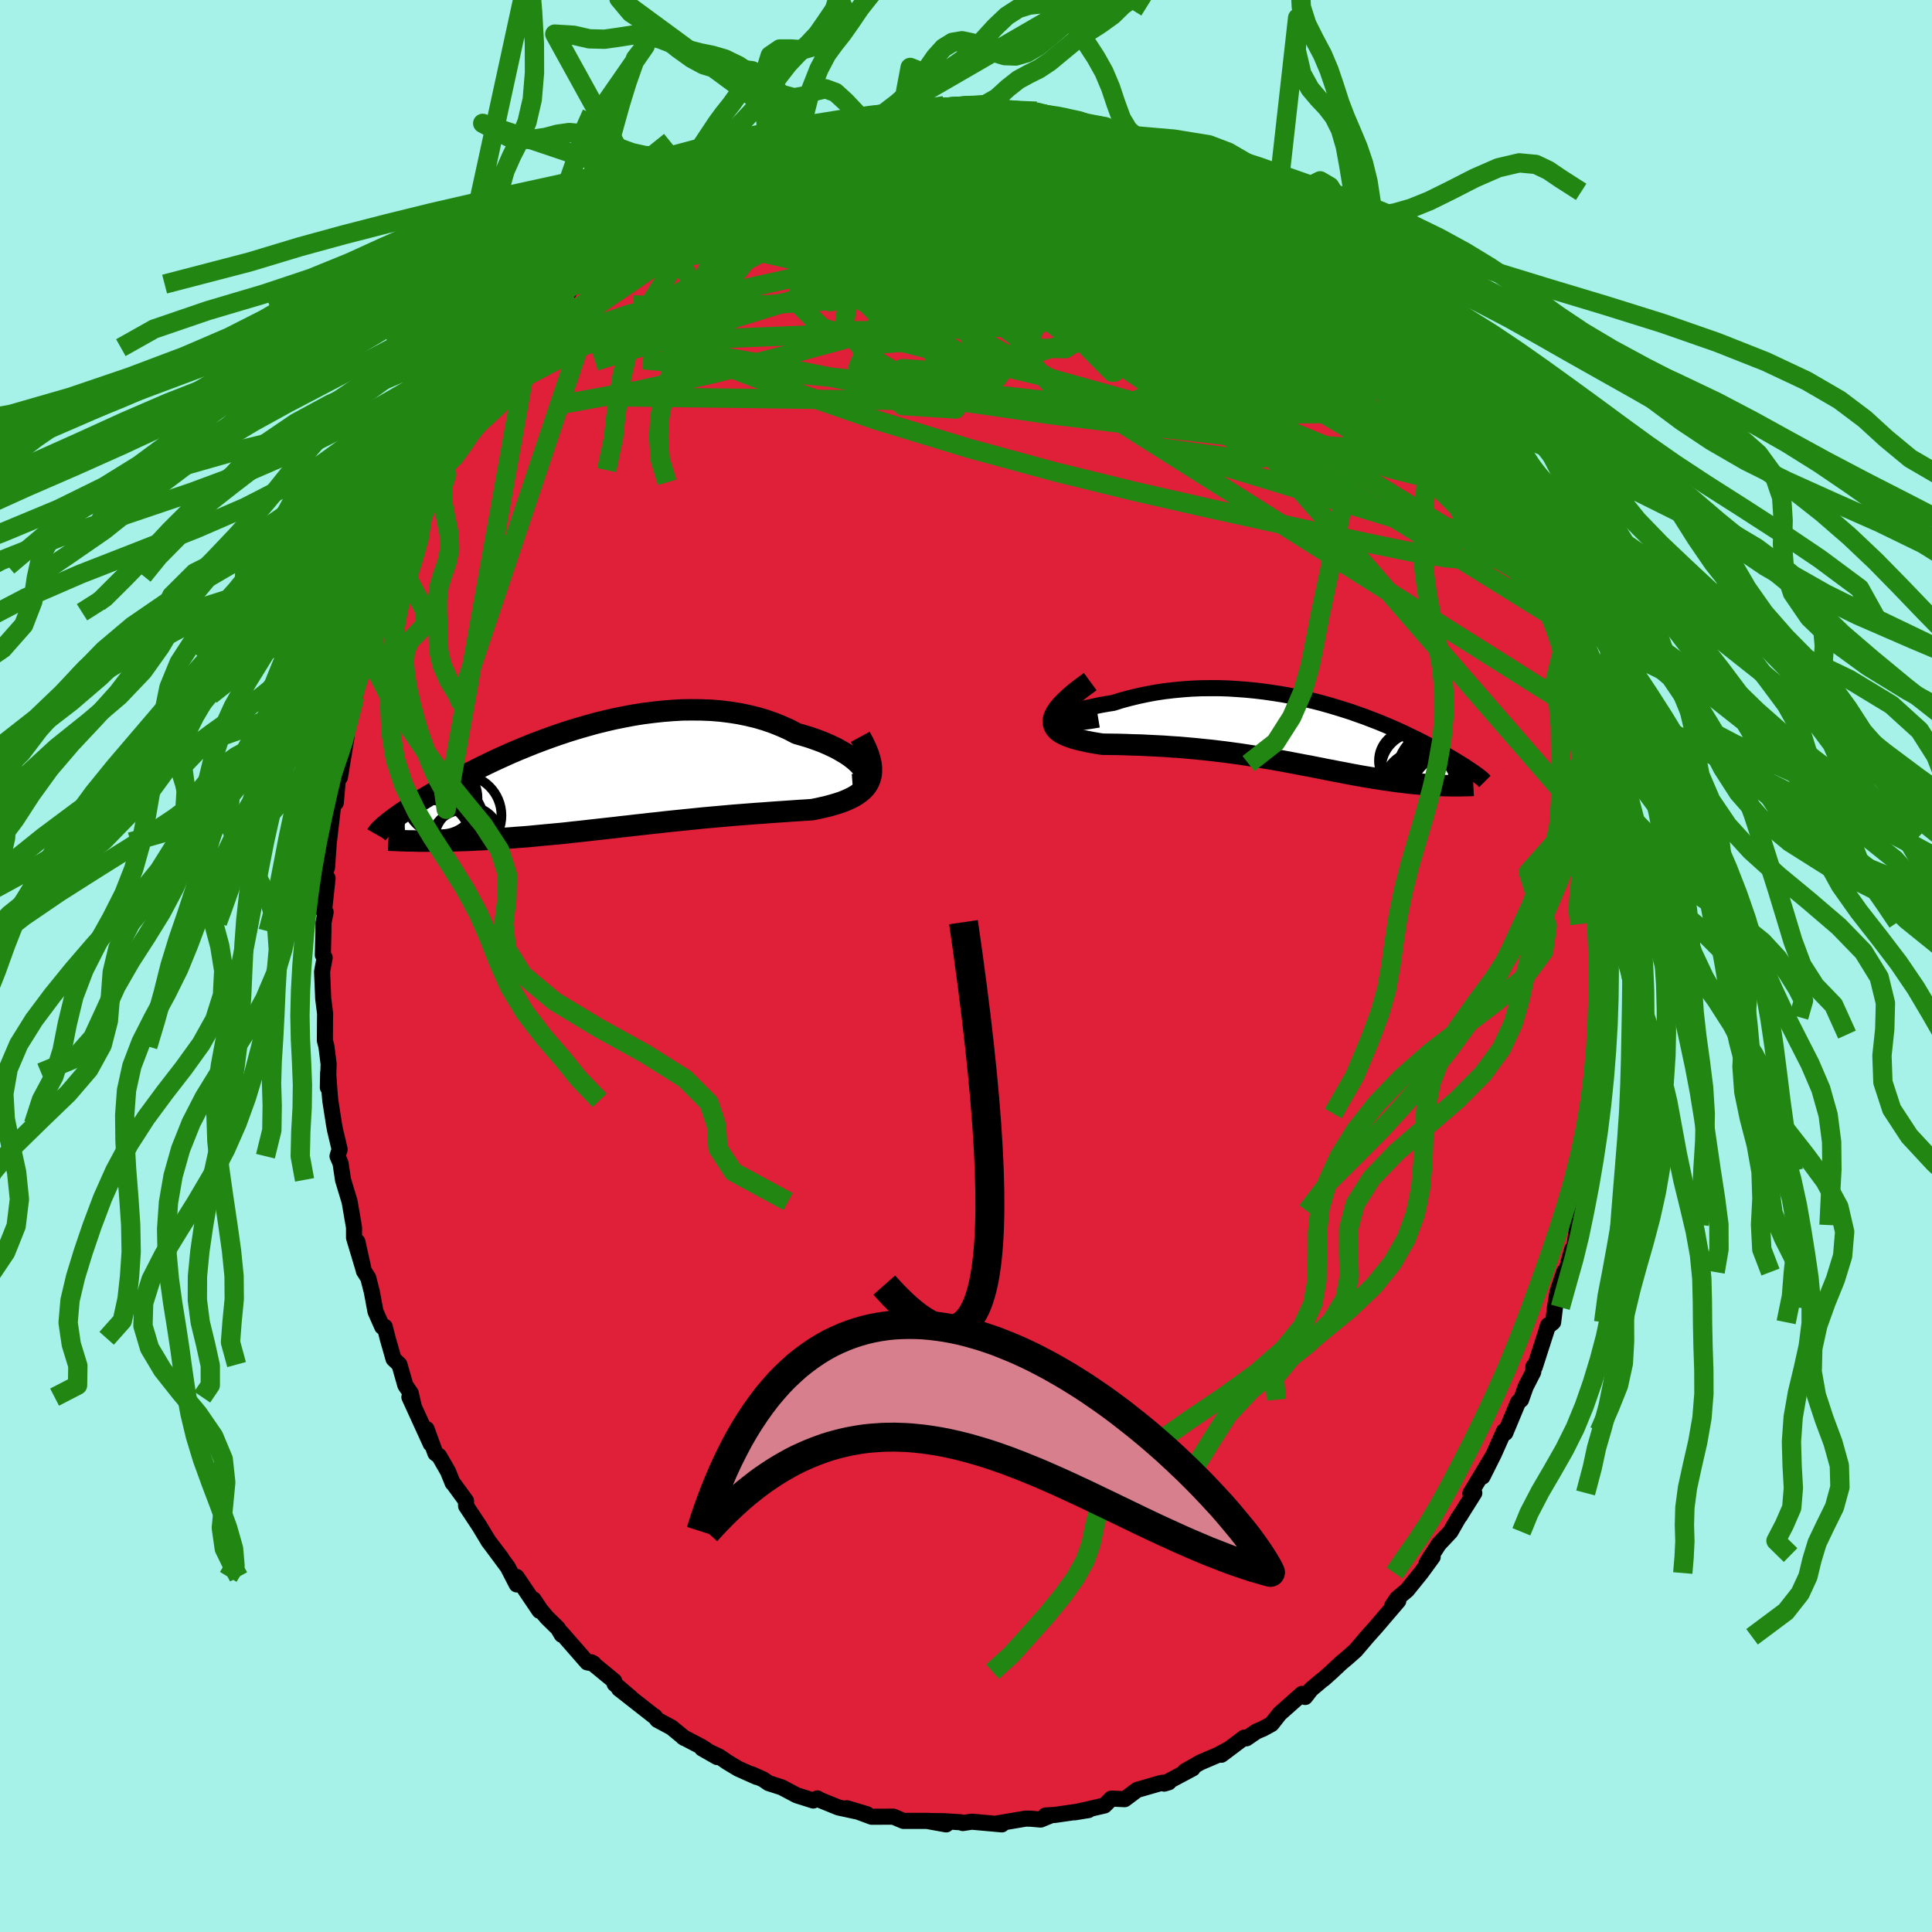 <svg xmlns="http://www.w3.org/2000/svg" width="500" height="500" viewBox="-100 -100 200 200"><defs><clipPath id="c"><path d="m27.41-.96-.18-.25-.24-.27-.28-.27-.32-.27-.37-.28-.4-.27-.44-.26-.47-.27-.51-.25-.55-.25-.57-.24-.6-.22-.63-.22-.66-.2-.67-.19-.76-.4-.8-.36-.82-.33-.86-.3-.88-.26-.91-.22-.92-.19-.95-.15-.96-.12-.98-.08-.99-.04-1-.01-1.01.01-1.01.06-1.01.08-1.02.11-1.01.13-1.01.16-1 .19-.99.2-.99.23-.97.24-.96.27-.94.27-.93.29-.9.3-.89.31-.87.32-.85.32-.82.33-.8.33-.78.33-.75.34-.73.33-.7.33-.68.33-.64.32-.63.32-.6.31-.57.3-.55.3-.52.29-.5.28-.48.27-.45.27-.43.26-.41.24-.39.24-.37.23-.35.23-.34.21-.32.21-.3.2-.28.19-.27.18-.26.18-.23.17-.23.16-.2.15-.2.15-.18.14-.17.14-.15.12-.15.12 3.45 1.6h2.32l.42-.01.43-.01.44-.01.45-.01.46-.02.47-.01.48-.02.49-.03.49-.02.52-.03.52-.03.53-.03.55-.03.56-.04.57-.04.59-.05.59-.04.61-.05.61-.06.63-.06.64-.06.65-.06.66-.06.68-.07.68-.08.69-.07.7-.08.71-.08.72-.08.72-.08.74-.08.74-.09.75-.08.75-.09.76-.08.77-.09.77-.08.78-.09.77-.08.79-.08.78-.08.79-.08.78-.08.79-.07.78-.07.79-.07.78-.07.78-.06.77-.06.77-.06.76-.05.75-.06.74-.05.74-.05.72-.05.71-.05.69-.04.68-.05.55-.11.53-.12.52-.12.5-.14.47-.14.46-.15.43-.17.4-.18.38-.19.35-.21.32-.23.29-.24.25-.26.21-.28.18-.31"/></clipPath><clipPath id="b"><path d="m-25.82-1.35.02-.1.09-.11.16-.12.21-.12.26-.13.32-.14.36-.13.41-.13.45-.14.49-.13.53-.12.56-.12.59-.12.62-.11.64-.1.82-.26.85-.23.87-.21.89-.19.91-.17.92-.14.93-.11.95-.09.94-.07.96-.04.95-.01h.95l.95.03.94.06.94.07.92.09.92.11.9.13.9.14.87.16.86.18.85.19.82.19.81.21.78.22.77.23.74.23.72.23.7.25.68.24.65.25.63.24.61.25.59.25.56.24.54.24.52.24.49.24.48.23.45.22.43.22.41.21.39.21.38.2.35.19.34.19.32.18.31.18.29.17.28.16.26.16.25.15.24.15.23.14.21.14.2.12.19.13.18.12.17.11.16.11.15.1.14.1.13.09.12.09-2.73 1.12-.27-.01h-.28l-.29-.01-.29-.01-.31-.02-.31-.01-.32-.02-.32-.03-.33-.02-.34-.03-.35-.03-.36-.03-.36-.04-.37-.04-.38-.05-.38-.04-.4-.05-.41-.06-.42-.06-.42-.06-.44-.07-.45-.07-.46-.07-.47-.08-.48-.08-.49-.09-.5-.09-.51-.1-.52-.1-.54-.1-.54-.11-.56-.1-.57-.12L.8 3.5l-.59-.12-.61-.11-.62-.12-.63-.12-.64-.12-.66-.12-.66-.12-.68-.11-.7-.12-.7-.11-.71-.11-.73-.11-.74-.1-.74-.1-.76-.09-.77-.09-.78-.08-.78-.08-.79-.07-.8-.07-.8-.05-.8-.06-.81-.04-.81-.04-.8-.04-.81-.02-.79-.03-.79-.02-.78-.01-.77-.01-.56-.09-.53-.09-.52-.1-.49-.11-.46-.11-.43-.12-.41-.14-.36-.14-.33-.16-.29-.16-.24-.19-.2-.2-.14-.22-.09-.23-.04-.26"/></clipPath><filter id="a"><feTurbulence baseFrequency=".05" numOctaves="3" result="noise" type="noise"/><feDisplacementMap in="SourceGraphic" in2="noise" scale="2"/></filter></defs><rect width="100%" height="100%" x="-100" y="-100" fill="#A6F2E8"/><path fill="#DF2038" stroke="#000" stroke-linejoin="round" stroke-width="1.667" d="m66.38 1.4.09.68-.11-.01-.08 1.99.25-1.41-.38 5.58.29-1.13-.19.93-.43 3.34.01.81-.15 3.09-.12-.7.06.63-.46 3.02-.62 2.19.12.22-.22.61-.45 2.62-.32 1.52-.36 1.44-.34 2.31-.21.18-.29 1.02-.36 1.35-.17-.04-.71 2.11-.26 1.58-.19 1.55-.59.48.08-.18-1.39 4.32-.14-.04-.02.57-.78 1.52-.48 1.35-.3.24-1.33 3.19-.14-.17-1.03 2.32-1.19 2.38 1.05-2.1-2.31 3.84.41-.05-1.27 2.02-.2.33-.15.19-.85 1.48-1.22 1.3-1.26 1.97.53-.86.11.19-1.22 1.67-1.44 1.78-1.03.86-.5.75.63-.51-2.3 2.69-.92 1.03-1.21 1.42-.94.83-.52.43-.99.93-.85.76-.14.09-1.18 1-.59.77-.33-.32-2.31 2.05-.84 1.07-.88.48-.7.3-1.02.7-.24-.07-2.35 1.77.65-.53-.97.53-1.85.79-1.61.92.8-.29-2.94 1.57.47-.14-.79.07-.34.1-2.15.62-1.28.96-1.38-.06-.71.71-1.28.3-1.81.41 1.43-.23-3.47.5-.98.06.6-.03-1.1.45-1.03-.09-.52-.01-3.06.52.59.08-1.32-.12-1.79-.16-.93.14-.22-.08-1.71-.11-1.73-.02 1.94.35-1.78-.36h-2.65l-1.04-.44-2.24.01-1.43-.53.94.27-2.07-.62.97.32-1.85-.4-1.92-.78-.27-.16-.42.22-1.71-.54-1.57-.83-1.34-.43-.57-.39-1.19-.53.52.28-1.92-.86-1.13-.68-.8-.55-1.8-.86 1.56.89-1.62-1.06-1.91-1 .15.1-1.34-1.1-1.47-.79-.28-.36-.13-.07-3.56-2.79 1.24.94-1.69-1.44-.05-.3-2.36-1.94.23.13-.66-.12-2.7-3.09.06.23-.39-.66-1.14-1.12-.68-.81-.71-1.07.62 1.18-2.37-3.51.01.78-.93-1.8-2.04-2.75 1.37 1.8-1.27-1.65-1.03-1.7-1.34-2.02-.01-.53-1.27-1.74-.11-.11-.49-1.21-.91-1.58-.39-.29-.91-2.5.43 1.53-2.21-4.84.44.91-.3-1.32-.56-.82-.61-2.14-.61-.58-.61-2.14-.3-1.19h-.26l-.7-1.58-.38-2.04-.37-1.45-.45-.7-.67-3.03.62 2.81-.97-3.23v-1.07l-.46-2.67-.68-2.25-.26-1.74-.31-.71.22-.71-.48-2.02-.11-.6-.38-2.45-.07-.79-.15-2.09-.03 1.55.08-2.43-.23-1.83-.16-.6.02-2.63.01-.12-.2-1.58-.12-2.8.27-1.45-.19-.28.06-2.45.01-.91.22-1.08h-.18l.38-3.51-.3 1.45.12-2.2.13-.39.17-2.48.56-4.78-.13.75.3-.16.22-2.47.21-.17.68-4.17-.42 2.13.2-1.72.95-4.74-.09 1.1.2-.91.47-2.27.84-2.29.17-.58-.11.34 1.17-3.97-.01.22.26-1.19.63-.87.77-1.95.35-1.51-.32.53 1.65-3.39.32-1.41.5.02.88-2.66-.27.53 1.08-1.77.81-1.92.17.01-.13.65 2.14-4.56.42-.5.94-1.23-.91 1.44 1.03-1.91.55-.68 1.48-2.23.16-.06 1.79-2.57.34-.48.14.1 1.08-1.5-.11.09 2.51-3 1.38-1.31-1.39 1.33.2-.2 1.82-1.99.62-.54 2.59-2.59-.19.05 1.3-.99.72-.52.93-1.02.85-.51-.21-.07 1.9-.97-.33-.16 1.47-.66 2.12-1.48.67-.36-.39.35 2.5-1.92.96-.39 1.55-.85-1.92 1.18 2.45-1.23 1.41-.62.95-.73 1.04-.24 1.36-.93 1.64-.09-1.3.3 3.01-1.14 1.59-.5.37.22-.42-.14 2.86-.46-.57.1 2.3-.45-.38-.06 2.39-.4 1.2-.4 1.51-.12.06.25 1.28-.15.34-.23.51.13 2.06.22.38-.38 1.52.19 1.2-.09 1.15.48.48.12 2.26-.1h.04l1.04.38 1.53.2-.24.12 2.94.69 1.29.38.59-.14-.55.07 2.26.73-.15-.29 1.66.74.89.47.83-.03-.12.17.9.44 2.74 1.07-.17.04 1.58.62 1.05.75 1.08.62 1.1.42.55.58.43.38 1.43.64 1.62 1.37.46.01.22.57 1.46 1.19.41.15.98.45 1.81 1.48.41.81h.13l1.73 1.52.73 1.02 1.25.88-.75-.68 2.24 2.34-.05.13 1.54 1.9.49.43.72 1.34 1.82 2.2-1.14-1.58 2.34 2.97.11.09.33.43 1.12 1.73 1.52 2.59-.14-.23.6.51-.11.46 1.1 1.65 1.09 1.86.22.71.22.26 1.98 3.47-.5-.91.43 1.84.32-.1.53 1.31 1.12 3.17.52.39.76 2.26-.08.06 1.37 3.56-.36-1.07.32.82.45.93.46 2.33.35 1.01.89 3.5.24.93.36 1.18-.41-.84.36.39.72 4.2.36 1.34-.23.16.41 1.81.38 1.3.22 1.3.13 1.63.21 1.54-.12.36.25 2.31.02.77.14.35.4 4.52-.06-1.91-.03 2.44.14 2.84-.09.14-.06 2.95.09.68" filter="url(#a)"/><path fill="#fff" d="m-25.82-1.35.02-.1.09-.11.16-.12.21-.12.26-.13.32-.14.36-.13.41-.13.45-.14.49-.13.53-.12.56-.12.59-.12.62-.11.64-.1.82-.26.85-.23.87-.21.89-.19.91-.17.92-.14.93-.11.95-.09.94-.07.96-.04.95-.01h.95l.95.03.94.06.94.07.92.09.92.11.9.13.9.14.87.16.86.18.85.19.82.19.81.21.78.22.77.23.74.23.72.23.7.25.68.24.65.25.63.24.61.25.59.25.56.24.54.24.52.24.49.24.48.23.45.22.43.22.41.21.39.21.38.2.35.19.34.19.32.18.31.18.29.17.28.16.26.16.25.15.24.15.23.14.21.14.2.12.19.13.18.12.17.11.16.11.15.1.14.1.13.09.12.09-2.73 1.12-.27-.01h-.28l-.29-.01-.29-.01-.31-.02-.31-.01-.32-.02-.32-.03-.33-.02-.34-.03-.35-.03-.36-.03-.36-.04-.37-.04-.38-.05-.38-.04-.4-.05-.41-.06-.42-.06-.42-.06-.44-.07-.45-.07-.46-.07-.47-.08-.48-.08-.49-.09-.5-.09-.51-.1-.52-.1-.54-.1-.54-.11-.56-.1-.57-.12L.8 3.5l-.59-.12-.61-.11-.62-.12-.63-.12-.64-.12-.66-.12-.66-.12-.68-.11-.7-.12-.7-.11-.71-.11-.73-.11-.74-.1-.74-.1-.76-.09-.77-.09-.78-.08-.78-.08-.79-.07-.8-.07-.8-.05-.8-.06-.81-.04-.81-.04-.8-.04-.81-.02-.79-.03-.79-.02-.78-.01-.77-.01-.56-.09-.53-.09-.52-.1-.49-.11-.46-.11-.43-.12-.41-.14-.36-.14-.33-.16-.29-.16-.24-.19-.2-.2-.14-.22-.09-.23-.04-.26" filter="url(#a)" transform="translate(35.37 -24.07)"/><path fill="#fff" d="m27.41-.96-.18-.25-.24-.27-.28-.27-.32-.27-.37-.28-.4-.27-.44-.26-.47-.27-.51-.25-.55-.25-.57-.24-.6-.22-.63-.22-.66-.2-.67-.19-.76-.4-.8-.36-.82-.33-.86-.3-.88-.26-.91-.22-.92-.19-.95-.15-.96-.12-.98-.08-.99-.04-1-.01-1.01.01-1.01.06-1.01.08-1.02.11-1.01.13-1.01.16-1 .19-.99.2-.99.23-.97.24-.96.27-.94.27-.93.29-.9.3-.89.31-.87.32-.85.32-.82.33-.8.33-.78.33-.75.34-.73.33-.7.33-.68.33-.64.32-.63.32-.6.31-.57.3-.55.3-.52.29-.5.28-.48.27-.45.27-.43.26-.41.24-.39.24-.37.23-.35.23-.34.21-.32.21-.3.2-.28.19-.27.18-.26.18-.23.17-.23.16-.2.15-.2.15-.18.14-.17.14-.15.12-.15.12 3.45 1.6h2.32l.42-.01.43-.01.44-.01.45-.01.46-.02.47-.01.48-.02.49-.03.49-.02.52-.03.52-.03.53-.03.55-.03.56-.04.57-.04.59-.05.59-.04.61-.05.61-.06.63-.06.64-.06.65-.06.66-.06.68-.07.68-.08.69-.07.7-.08.71-.08.72-.08.72-.08.74-.08.74-.09.75-.08.75-.09.76-.08.77-.09.77-.08.78-.09.77-.08.79-.08.78-.08.79-.08.78-.08.79-.07.78-.07.79-.07.78-.07.78-.06.77-.06.77-.06.76-.05.75-.06.74-.05.74-.05.72-.05.71-.05.69-.04.68-.05.55-.11.53-.12.52-.12.5-.14.47-.14.46-.15.43-.17.4-.18.38-.19.35-.21.32-.23.29-.24.25-.26.21-.28.18-.31" filter="url(#a)" transform="translate(-38.05 -19.39)"/><g fill="none" stroke="#000" transform="translate(35.37 -24.07)"><path stroke-linejoin="round" stroke-width="1.667" d="m-21.66-1.44-.84.14-.74.1-.63.07-.54.04-.44.01-.36-.02-.27-.04-.19-.05-.11-.07-.04-.09.02-.1.09-.11.16-.12.21-.12.26-.13.32-.14.36-.13.41-.13.45-.14.49-.13.53-.12.56-.12.59-.12.62-.11.64-.1.82-.26.85-.23.87-.21.89-.19.91-.17.92-.14.93-.11.95-.09.94-.07.96-.04.95-.01h.95l.95.03.94.06.94.07.92.09.92.11.9.13.9.14.87.16.86.18.85.19.82.19.81.21.78.22.77.23.74.23.72.23.7.25.68.24.65.25.63.24.61.25.59.25.56.24.54.24.52.24.49.24.48.23.45.22.43.22.41.21.39.21.38.2.35.19.34.19.32.18.31.18.29.17.28.16.26.16.25.15.24.15.23.14.21.14.2.12.19.13.18.12.17.11.16.11.15.1.14.1.13.09.12.09.11.08.11.09.1.07.08.07.09.07.07.07.07.06.06.06.05.06.05.05" filter="url(#a)"/><path stroke-linejoin="round" stroke-width="2.222" d="m-22.51-5.37-.79.58-.69.53-.59.5-.49.46-.41.42-.32.39-.24.36-.17.33-.1.31-.03.28.04.26.09.23.14.22.2.2.24.19.29.16.33.16.36.14.41.14.43.12.46.11.49.11.52.1.53.09.56.09.77.01.78.01.79.02.79.03.81.02.8.04.81.04.81.04.8.06.8.05.8.07.79.07.78.08.78.08.77.09.76.09.74.1.74.1.73.11.71.11.7.11.7.12.68.11.66.12.66.12.64.12.63.12.62.12.61.11.59.12.58.11.57.12.56.1.54.11.54.1.52.1.51.1.5.09.49.09.48.08.47.08.46.07.45.07.44.07.42.06.42.06.41.06.4.05.38.04.38.05.37.04.36.04.36.03.35.03.34.03.33.02.32.03.32.02.31.01.31.02.29.01.29.01h.28l.27.01h1.02l.24-.01h.22l.23-.01h.21l.21-.01.2-.01" filter="url(#a)"/><circle cx="12.514" cy="6.14" r="3.932" clip-path="url(#b)" filter="url(#a)"/><circle cx="14.254" cy="5.225" r="3.924" clip-path="url(#b)" filter="url(#a)"/><circle cx="13.164" cy="6.79" r="3.874" clip-path="url(#b)" filter="url(#a)"/><circle cx="11.349" cy="3.65" r="3.752" clip-path="url(#b)" filter="url(#a)"/><circle cx="11.564" cy="5.62" r="3.802" clip-path="url(#b)" filter="url(#a)"/><circle cx="14.134" cy="4.335" r="4.96" clip-path="url(#b)" filter="url(#a)"/><circle cx="10.484" cy="2.82" r="3.106" clip-path="url(#b)" filter="url(#a)"/><circle cx="14.464" cy="4.66" r="3.804" clip-path="url(#b)" filter="url(#a)"/><circle cx="14.724" cy="6.17" r="4.02" clip-path="url(#b)" filter="url(#a)"/><circle cx="12.964" cy="4.205" r="3.174" clip-path="url(#b)" filter="url(#a)"/></g><g fill="none" stroke="#000" transform="translate(-38.05 -19.39)"><path stroke-linejoin="round" stroke-width="2.222" d="m26.31.62.38-.03.32-.06.26-.1.19-.13.13-.16.07-.18.02-.21-.04-.22-.09-.24-.14-.25-.18-.25-.24-.27-.28-.27-.32-.27-.37-.28-.4-.27-.44-.26-.47-.27-.51-.25-.55-.25-.57-.24-.6-.22-.63-.22-.66-.2-.67-.19-.76-.4-.8-.36-.82-.33-.86-.3-.88-.26-.91-.22-.92-.19-.95-.15-.96-.12-.98-.08-.99-.04-1-.01-1.01.01-1.01.06-1.01.08-1.02.11-1.01.13-1.01.16-1 .19-.99.2-.99.23-.97.24-.96.27-.94.27-.93.29-.9.3-.89.31-.87.32-.85.32-.82.33-.8.33-.78.33-.75.34-.73.33-.7.33-.68.33-.64.32-.63.32-.6.31-.57.3-.55.3-.52.29-.5.28-.48.27-.45.27-.43.26-.41.24-.39.24-.37.23-.35.23-.34.21-.32.21-.3.2-.28.19-.27.18-.26.18-.23.17-.23.16-.2.15-.2.15-.18.14-.17.14-.15.12-.15.12-.13.12-.12.11-.11.1-.1.1-.09.1-.08.08-.07.09-.06.08-.06.08-.04.07" filter="url(#a)"/><path stroke-linejoin="round" stroke-width="2.222" d="m27.1-4.33.34.63.28.59.22.55.16.51.11.48.05.44v.41l-.04.38-.1.36-.13.33-.18.31-.21.28-.25.26-.29.24-.32.23-.35.21-.38.19-.4.18-.43.17-.46.15-.47.14-.5.14-.52.12-.53.12-.55.11-.68.05-.69.04-.71.05-.72.05-.74.05-.74.05-.75.06-.76.05-.77.06-.77.06-.78.06-.78.07-.79.07-.78.07-.79.07-.78.08-.79.08-.78.08-.79.08-.77.08-.78.09-.77.08-.77.09-.76.08-.75.09-.75.08-.74.09-.74.08-.72.08-.72.08-.71.08-.7.08-.69.07-.68.08-.68.07-.66.06-.65.06-.64.06-.63.06-.61.06-.61.05-.59.04-.59.05-.57.04-.56.04-.55.03-.53.03-.52.03-.52.03-.49.02-.49.03-.48.02-.47.01-.46.02-.45.01-.44.01-.43.01-.42.01h-2.32l-.35-.01-.35-.01h-.33l-.32-.01-.32-.01-.3-.01-.3-.02-.28-.01-.28-.01-.27-.01" filter="url(#a)"/><circle cx="-17.195" cy="6.495" r="4.482" clip-path="url(#c)" filter="url(#a)"/><circle cx="-16.245" cy="2.015" r="3.73" clip-path="url(#c)" filter="url(#a)"/><circle cx="-17.555" cy="2.455" r="4.5" clip-path="url(#c)" filter="url(#a)"/><circle cx="-13.91" cy="6.715" r="3.492" clip-path="url(#c)" filter="url(#a)"/><circle cx="-16.85" cy="6.1" r="4.684" clip-path="url(#c)" filter="url(#a)"/><circle cx="-14.265" cy="3.805" r="4.226" clip-path="url(#c)" filter="url(#a)"/><circle cx="-17.61" cy="6.72" r="4.534" clip-path="url(#c)" filter="url(#a)"/><circle cx="-13.545" cy="6.29" r="3.44" clip-path="url(#c)" filter="url(#a)"/><circle cx="-16.29" cy="4.63" r="4.442" clip-path="url(#c)" filter="url(#a)"/><circle cx="-17.01" cy="4.945" r="3.54" clip-path="url(#c)" filter="url(#a)"/></g><g fill="none" stroke="#228613" stroke-linejoin="round" stroke-width="2"><path d="m-21.49-83.89 1.13-.53 1.57-.37 1.85-.23 2.1-.12 2.34-.04 2.57.01 2.74.07 2.85.14 2.94.2 3 .23 3.05.25 3.07.23 3.08.23 3.06.23 2.98.25 2.8.24 2.5.21M42.7-68.33l.15.49.01.66-.46.52-1.05.26-1.7-.06-2.39-.37-3.1-.67-3.86-.95-4.66-1.2-5.49-1.48-6.36-1.82-7.31-2.23-8.35-2.63-9.36-2.95" filter="url(#a)"/><path d="m56.46-47.41-.19-.13.13.5.27.74.31.83.26.8.13.59-.05.28-.28-.1-.51-.54-.77-.98-1.01-1.38-1.24-1.74-1.49-2.08-1.75-2.46-2.05-2.96-2.41-3.58-2.77-4.29-3-4.9M25.41-82.08l.84.55.42.55.03.62-.28.72-.62.8-1 .87-1.44.91-1.9.97-2.36 1.04-2.84 1.13-3.32 1.22-3.82 1.32-4.38 1.41-4.95 1.52-5.56 1.65-6.19 1.76-6.81 1.85-7.4 1.87-7.89 1.75-8.33 1.52m56.33-28.74 1.53.46 1.11.35 1.04.37.95.35.83.33.72.29.62.26.47.21.27.13-.01.03-.37-.11-.83-.29-1.34-.51-1.96-.74" filter="url(#a)"/><path d="m54.04-51.85.33.75.55 1.04.57 1.09.47.98.39.87.36.82.31.79.26.68.16.5.03.24-.15-.09-.32-.47-.52-.86-.74-1.28-.97-1.69-1.19-2.08-1.42-2.46-1.66-2.91-1.86-3.36" filter="url(#a)"/><path d="m48.53-60.85.29.79-.07 1.08-.76.84-1.55.49-2.3.24-3.01.13-3.72.09-4.46.04-5.26-.07-6.08-.24-6.89-.47-7.73-.74-8.62-.96-9.59-1.05-10.64-1.02-11.58-1.06m70.81-10.65.6.49.98.92.95.94.88.89.84.88.8.91.77.9.71.86.59.74.46.58.29.38.11.16-.08-.07-.29-.27-.49-.49-.74-.74-1.02-1.04-1.31-1.41-1.62-1.8-1.96-2.23" filter="url(#a)"/><path d="m57.24-45.27.8 2.12.42 1.19.11.74-.16.34-.45-.11-.75-.54-1.05-.92-1.34-1.25-1.65-1.56-1.98-1.95-2.38-2.46L46-52.76l-3.3-3.81-3.81-4.51-4.32-5.13-4.82-5.69-5.19-6.3m-45.1-6.42 1.16-.38 1.27-.41 1.3-.35 1.39-.33 1.49-.33 1.51-.3 1.48-.28 1.43-.25 1.38-.23 1.35-.22 1.29-.22 1.22-.22 1.11-.2.92-.18.7-.15.43-.11.14-.07-.12-.04-.35-.01-.52.01-.72.06" filter="url(#a)"/><path d="m-8.66-87.95.58-.11 1.51-.1 1.76.03 1.81.17 1.83.29 1.89.37 1.99.43 2.12.47 2.22.51 2.3.52 2.32.55 2.29.56 2.23.56 2.14.55 2.01.51 1.81.45 1.57.37 1.36.31 1.25.26m-44.13-4.33 2.46-.72 1.87-.15 1.74.21 1.91.43 2.19.59 2.48.7 2.75.81 2.99.92 3.17 1.02 3.32 1.14 3.41 1.25 3.47 1.37 3.5 1.45 3.53 1.5 3.57 1.5 3.59 1.5 3.61 1.51 3.6 1.55 3.56 1.62 3.49 1.67" filter="url(#a)"/><path d="m-35.45-75.18.93-.78 1.02-.55 1.24-.49 1.53-.52 1.81-.56 2.05-.61 2.22-.62 2.35-.62 2.44-.6 2.49-.57 2.52-.54 2.54-.49 2.54-.47 2.54-.46 2.54-.47 2.53-.48 2.5-.45 2.43-.41 2.37-.36 2.25-.32 2.12-.29 1.93-.29 1.63-.27m39.88 32.69.66 1.32.22.86-.05.68-.36.47-.72.25-1.08.04-1.4-.12-1.73-.24-2.07-.41-2.44-.62-2.87-.91-3.33-1.23-3.81-1.58-4.32-1.92-4.82-2.23-5.32-2.49-5.82-2.72-6.35-2.95-6.95-3.21-7.62-3.52-8.46-3.83" filter="url(#a)"/><path d="m36.96-74.22.36.59.47.57.49.59.32.49.07.36-.19.23-.44.12-.71.02-1-.12-1.34-.3-1.71-.51-2.12-.77-2.57-1.03-3.03-1.31-3.52-1.57-4.01-1.81-4.52-2.06-5.02-2.36-5.43-2.72" filter="url(#a)"/><path d="m17.71-85.61.89.42 1.02.56 1.31.83 1.65 1.09 1.9 1.27 2.03 1.39 2.07 1.45 2.06 1.49 2 1.49 1.9 1.45 1.78 1.36 1.62 1.24 1.45 1.05 1.25.84 1.02.64m-50.7-18.97 1.88-.35 1.37-.24.98-.12.69-.04h.47l.28.04.11.08-.09.12-.34.17-.68.23-1.12.3-1.63.41-2.17.48-2.68.52-3.3.59" filter="url(#a)"/><path d="m30-79.44 1.07.9.48.58.22.54.04.54-.15.56-.39.57-.68.59-1.01.6-1.35.58-1.72.55-2.09.52-2.46.48-2.84.45-3.24.43-3.64.43-4.08.42-4.56.43-5.07.43-5.63.45-6.21.46-6.76.44-7.14.28-7.22-.22" filter="url(#a)"/><path d="m-37.28-73.72.52-.19 1.43-.35 1.99-.3 2.42-.17 2.83-.01 3.24.12 3.68.22 4.1.3 4.5.37 4.84.42 5.1.48 5.34.54 5.52.63 5.7.74 5.82.85 5.92.93 6.02.91 6.16.84m18.86 20.81.38 1.53-.12 1.39-.78.95-1.46.54-2.16.15-2.85-.23-3.55-.6-4.25-.87-4.97-1.08-5.69-1.24-6.47-1.42-7.29-1.66-8.15-2-9-2.45-9.74-2.97-10.31-3.57-10.82-4.1m44.46-22.58 1.54.46 1.1.36 1.03.38 1.01.41.98.41 1.01.45 1.04.46 1.04.49 1.01.48.91.44.79.4.62.33.44.25.22.16.02.05-.22-.05-.45-.16-.69-.28-.93-.41-1.15-.52-1.41-.66-1.71-.83-2-.98" filter="url(#a)"/><path d="m-3.94-88.93.33.13.45.05.42.11.34.19.25.29.07.4-.15.53-.43.67-.74.82-1.07.96-1.4 1.08-1.76 1.23-2.13 1.39-2.52 1.59-2.94 1.79-3.36 1.97-3.81 2.14-4.31 2.3-4.87 2.54-5.46 2.85-6.05 3.23m97.12 10.82.13.55-.04.5-.46.2-1.01-.29-1.57-.78-2.11-1.19-2.64-1.57-3.23-2.01-3.9-2.54-4.64-3.19-5.45-3.89-6.29-4.63-7.15-5.36-8.09-6.08" filter="url(#a)"/><path d="m51.36-56.33.14.48-.41.63-.91.67-1.52.55-2.2.35-2.94.11-3.72-.12-4.53-.36-5.37-.56-6.23-.71-7.06-.82-7.9-.97-8.69-1.26-9.48-1.69-10.35-2.09-11.6-2.05m10.87-20.45 1.33-.3 1.83-.2 2.2-.01 2.62.11 3.03.2 3.35.29 3.58.4 3.75.49 3.91.55 4.06.61 4.19.63 4.3.66 4.36.69 4.29.68M9.67-87.79l2.19.51 1.27.29.79.19.61.18.55.19.48.2.38.2.24.18.08.17-.06.17-.23.16-.38.15-.59.14-.85.11-1.15.07-1.51.03-1.89-.01-2.27-.06-2.63-.12-2.99-.18-3.34-.26-3.68-.38-3.91-.54" filter="url(#a)"/><path d="m-21.49-83.89.94-.56.96-.43.86-.32.72-.21.61-.12.47-.02.28.1.06.25-.21.41-.46.58-.71.74-.95.89-1.19 1.04-1.47 1.22-1.79 1.41-2.2 1.67-2.65 1.95-3.1 2.21-3.48 2.39-3.83 2.59-4.32 2.99" filter="url(#a)"/><path d="m5.04-88.39 1.45-.03.79.12.58.22.46.31.33.36.1.39-.2.4-.56.43-.94.47-1.31.52-1.68.6-2.07.68-2.47.76-2.89.83-3.33.9-3.72.96-4.13 1.02-4.56 1.07-5.08 1.15-5.68 1.27" filter="url(#a)"/><path d="m-16.5-85.88.32.02 1.97-.01 2.55.3 2.87.61 3.23.86 3.63 1.05 4.04 1.22 4.41 1.36 4.72 1.49 4.98 1.59 5.16 1.67 5.22 1.71 5.22 1.74 5.25 1.81M17.71-85.61l.76.3.62.22.64.27.73.34.72.37.63.36.46.33.26.28.01.22-.26.14-.53.07-.83-.01-1.12-.09-1.45-.17-1.79-.27-2.13-.39-2.47-.51-2.8-.63-3.15-.75-3.59-.88-4.19-.99m39.14 13.99.59.48.97.91.95.92.85.85.76.8.71.77.62.72.51.63.36.47.16.26h-.07l-.34-.29-.62-.62-.93-.96-1.25-1.3-1.63-1.68-2.14-2.14m13.11 14.9.97 1.63.52.84.46.76.51.9.56 1 .56 1.02.52.94.42.81.32.63.2.45.07.25-.05.07-.18-.14-.33-.38-.5-.66-.7-1-.92-1.37-1.16-1.78-1.41-2.24-1.68-2.75-1.94-3.22m-79.89-13.78.34-.31.76-.51.86-.56.88-.57.81-.51.64-.4.45-.27.2-.09-.09.14-.45.4-.85.72-1.26 1.03-1.71 1.41-2.29 1.89-3.02 2.47" filter="url(#a)"/><path d="m-8.66-87.95.6-.1 1.57-.05 1.85.09 1.94.25 1.98.39 2.08.48 2.21.57 2.37.63 2.5.67 2.59.7 2.63.72 2.61.72 2.53.72 2.43.71 2.28.67 2.15.64 2.03.61 1.98.63M-2.6-88.83l.6-.05 1.15.14 1.52.23 1.72.3 1.86.37 1.94.43 1.98.49 1.99.51 1.96.53 1.91.53 1.85.52 1.75.51 1.64.47 1.5.43 1.32.35 1.06.27.73.16.4.02m22.94 20.29-.47-.29-.41.62-1.07.73-1.82.72-2.6.67-3.44.54-4.34.37-5.28.24-6.22.15-7.13.11-8.03.04-9-.06-10.04-.13-11.17-.15-12.35-.15M30-79.44l1.22.98.95.79.97.85 1.09.94 1.17 1 1.2 1.04 1.16 1.03 1.06.98.93.87.77.7.56.5.34.26.08.02-.14-.19-.37-.36-.66-.64" filter="url(#a)"/><path d="m-3.94-88.93.48.14.91.08 1.16.13 1.4.19 1.59.24 1.73.3 1.81.34 1.83.38 1.84.4 1.8.42 1.74.41 1.66.39 1.55.39 1.46.36 1.34.33 1.19.29.97.21.7.12.38.01.09-.07-.26-.18" filter="url(#a)"/><path d="m-10.39-87.6.27-.06.98-.19 1.25-.22 1.35-.22 1.34-.17 1.25-.13 1.12-.09 1.02-.06.92-.04.86-.02.78-.02h1.19l.34.02.11.02-.12.03-.36.04-.61.02-.87.03-1.14.02-1.48.02-1.93.04m23.55 3.41.05.34.09.64-.33.83-.98.96-1.72 1.1-2.49 1.26-3.33 1.44-4.2 1.64-5.1 1.81-5.97 1.99-6.88 2.19-7.86 2.46-8.96 2.77-10.16 3.14" filter="url(#a)"/><path d="m9.91-87.91.75.31 1.56.49 1.57.49 1.43.49 1.35.51 1.37.52 1.35.54 1.29.51 1.16.45.98.38.76.29.51.17.18.02-.33-.22m-59.29 7.78 1.18-.66 1.8-.24 2.53.02 3.3.17 4.06.31 4.76.43 5.36.55 5.87.67 6.31.81 6.74.95 7.11 1.11 7.42 1.31 7.66 1.46 7.9 1.37" filter="url(#a)"/><path d="m18.6-85.14.6.08.69.28.93.42 1.02.47 1 .48.9.46.77.42.63.38.47.32.3.26.14.21-.04.13-.25.06-.48-.04-.76-.16-1.04-.28-1.35-.4-1.64-.54-1.93-.65-2.26-.79-2.63-.91-3.02-1.07-3.42-1.29" filter="url(#a)"/><path d="m16.05-86.35 1.34.59 1.01.42.87.35.91.39.98.44 1.03.47 1 .47.89.45.74.38.56.32.35.23.14.13-.06.05-.28-.04-.5-.15-.76-.28-1.06-.42-1.38-.57-1.68-.74-1.91-.89-2.06-.98m36.77 32.02.71 1.33.37.87.21.69-.02.49-.27.22h-.51l-.74-.19-.96-.37-1.19-.56-1.48-.84-1.81-1.18-2.15-1.59-2.54-2.01-2.94-2.46-3.37-2.88-3.84-3.29-4.31-3.67-4.73-4.08-5.12-4.54-5.44-5.08m-48.27 7.67.9-.8.92-.6 1.09-.57 1.31-.63 1.53-.69 1.7-.75 1.82-.79 1.86-.79 1.87-.79 1.86-.76 1.82-.72 1.78-.67 1.71-.64 1.66-.61 1.59-.59 1.5-.58 1.37-.54 1.2-.49 1.01-.42.84-.35.71-.29.59-.24.44-.18" filter="url(#a)"/><path d="m30-79.44 1.01.87.31.49-.09.39-.41.34-.77.27-1.19.21-1.68.15-2.24.05-2.83-.05-3.46-.16-4.12-.29-4.86-.41-5.61-.55-6.33-.68-6.93-.91-7.41-1.26m-17.06 4.27.68-.24 1.75-.3 2.53-.29 3.22-.25 3.8-.19 4.29-.1h4.72l5.11.1 5.46.22 5.73.32 5.95.41 6.21.44 6.51.44 6.63.37" filter="url(#a)"/><path d="m-34.52-76.2.67-.43.8-.51 1.02-.62 1.21-.71 1.35-.79 1.39-.81 1.38-.8 1.31-.76 1.22-.7 1.07-.62.9-.5.72-.4.54-.31.36-.21.13-.09-.18.08-.57.28-.97.48-1.12.51M19.31-85l1.31.6 1.45.69 1.36.72 1.32.77 1.31.8 1.28.81 1.23.81 1.17.78 1.13.77 1.07.73.98.69.87.61.74.53.6.41.43.29.27.16.05.01-.17-.14-.43-.3-.66-.48-.86-.67-1-.84m20.19 23.54.61 1.26.07.69-.3.39-.73.06-1.23-.32-1.73-.7-2.22-1.03-2.71-1.33-3.23-1.66-3.77-2.08-4.38-2.58-5-3.13-5.68-3.73-6.43-4.32-7.28-4.88-8.32-5.3" filter="url(#a)"/><path d="m7.3-88.49 18.16 17.1-3.27.67L20-68.29l1.19 3.66 4 3.08 5.03 2.01 3.1.62-1.5-1.17-6.73-2.87-10.16-3.73-10.46-3.52-7.89-2.73-4.05-2.07-1.13-1.87-.84-1.88-3.12-1.81-4.89-1.72-2.23-1.76.18-.81" filter="url(#a)"/><path d="M51.36-56.33 9.5-72.67l-13.48-.71-1.79 4.23 1.59 4.57 1.87 3.02 1.47 1.04 1.86-.58 3.34-1.48 5.03-1.54 5.62-.99 4.51-.16 2.27.71.36 1.51-.13 2.11.71 2.3 1.3 1.76-.41.33-5.07-1.55-10.64-2.96-12.63-3.02-6.69-1.69 6.42.02 14.1-1.3-20.07-20.45" filter="url(#a)"/><path d="m-25.94-81.98 24.03-.4 13.1 4.43 9.57 5.03 2.89 3.29-2.89 1.7-4.99.92-3.71.68-1.01.43 1-.22 1.21-1.31-.04-2.38-1.36-2.75-1.29-1.92.68.08L15-71.84l6.14 4.44 6.03 4.71 2.63 2.87-3.1-.48-8.63-3.75L6.59-69.2l-9.83-3.94 1.77-.79 41.43 3.06" filter="url(#a)"/><path d="M58.36-42.1 20.57-53.58l6.73.93 3.45.05-6.05-3.73-9.32-6.27-6.62-6.45-2.2-5.13.54-3.49.81-1.91-.04.02-.53 2.39-1.11 4.26-4.13 3.45-10.18-1.48L-20.81-78l-7.24-2.41" filter="url(#a)"/><path d="m-39.87-71.13-.42.62 3.58-1.28 8.36-1.75 10.97-2.21 9.13-2.64 4.68-2.47 1.16-1.52.34-.08 1.35 1.36 2.78 2.58 4.88 4 8.92 6.03 12.39 6.93 3.44-.2-33.44-27.17" filter="url(#a)"/><path d="m56.39-46.48-33.5-22.53-18.14-6.98-2.77.4.47 3.15-3.28 2.46-6.42.28-5.72-1.59-2.36-2.42 1.02-2.29 2.69-1.48 2.97-.15 3.47 1.46 5.71 2.98 9.36 3.99 12.15 4.28 11.66 3.81 7.8 1.91 2.75-2.52 1.83-2.19" filter="url(#a)"/><path d="m-10.96-87.5 22.16 4.48 6.83 6.66 3.13 9.21-.66 7.26-5 2.3-6.1-1.92-3.24-3.59 1.03-3.34 4.06-2.44 4.83-1.57 3.74-.71 1.57.09-1.03.62-2.84.64-2.05.36 2.15.28 8.24 1.68 14.67 8.14L60.57-36.9" filter="url(#a)"/><path d="m-33.88-76.78 31.3-2.24-1.49-.53-3.08-.27 3.22-.59 7.44-.02 8.22 1.29 7.15 2.63 5.66 3.41 4.18 3.32 2.45 2.37.22.81-2.27-.91-4.33-2.31-5.4-3.05-5.43-2.99-5-2.25-4.83-1.17-5.2-.12-5.5.49-4.28.4-.14.01 6.83 1.4 16.91 9.06 46.81 28.65" filter="url(#a)"/><path d="m25.41-82.08-35.76 2.82-14.04 3.17.9.6 7.6.12 7.24.97 3.63 1.3.58.44-.42-1.11-.05-2.32.55-2.43 1-1.27 1.49.55L.2-77.19l2.54 2.28 3.22 1.19 4.65.2L15-71.83l-7.68 5.56-53.44 2.16" filter="url(#a)"/><path d="m48.86-60.42-.14 8.25-16.96-8.26-16.64-10.32-8.42-6.74-.58-2.09 3.81 1.67 4.59 3.72 2.47 3.86-1.3 2.39-4.96.19-6.68-1.62-5.52-2.24-2.11-1.62 1.42-.35 2.82.64 1.49.81-.53.19.17-.97 3.53-2.94L8-82.08l1.67-5.71" filter="url(#a)"/><path d="m51.36-56.33-25.44-16-12.09-4.25-9.95-3.02-4.27-2.38 2.32-.86 7.01 1.15 9.15 3.01 9.06 4.12 7.14 4.25 3.82 3.69-.5 2.8-5.28 1.52-9.42-.83-10.77-4.67-7.35-8.49-1.37-8.62 4.96-3.2" filter="url(#a)"/><path d="M32.08-78.06 23.8-67.41 3.92-69.17l-13.36-2.81-5.01-1.73 3.46-.56 10.01 1.3 12.71 3.68 11.07 5.2 6.06 4.66-.06 2.07-4.67-1.32-5.8-3.99-3.28-4.94 1.35-3.98 5.63-1.59 6.98.86 2.65.71-10.02-4.82-30.3-11.52" filter="url(#a)"/><path d="m-48.41-61 14.16-12.1 2.48-1.5 5.88.49 11.83.47 13.51-.02 9.41-.57 2.11-.76-4.28-.36-6.46.39-3.54.84 2.25.6 6.98.14 8.19.9 7.71 3.9 6.25 4.25L9.91-87.91" filter="url(#a)"/><path d="m-49.89-58.77 32.71-17.17 23.96-2.87 13.58 1.37 4.11.5-2.51-1.33-6.26-2.22-7.58-1.92-6.55-.93-3.4.1.55.56 3.32.4 4.29.53 6.86 3.09 16.6 11.12 29.77 28.15" filter="url(#a)"/><path d="m7.3-88.49-28.97 11.56.81.93 12.24.39 11.44 1.94L8.68-71l1.13 2.34-1.35 1.29-2.81.03-4.37-.81-5.82-.87-5.98-.29-3.9.31.3.24 4.98-.77 7.57-2.26 5.98-3.12.57-2.09-5.59.66-6.47.97 21.02-11.42" filter="url(#a)"/><path d="M56.39-46.48 14.2-71.69l-20.57-6.56-5.76-1.79 2.42-1 6.14-.2 6.71 1.13 4.44 2.2.24 2.36-3.72 1.51-5.21.17-3.56-.98-.26-1.45 1.88-1.25 1-.7-2.24-.32-4.99-.44-4.75-.95-2.39-1.16-2.83.31-18.03 7.09" filter="url(#a)"/><path d="M58.36-42.1 37.29-58.85l3.21 3.31.57-.03-5.41-4.62-9.23-6.04-10.53-5.12-10.16-3.23-8.73-1.33-6.37.04-3.13.72.46.71 3.53.22 5.28-.45 5.63-.88 5.27-.55 5.22.81 6.18 3.05 7.91 5.37 8.77 6.2 5.92 3.7-3.22-2.92-19.14-11.28-40.81-12.72" filter="url(#a)"/><path d="m-2.26-89.06-12.72 7.75 7.28 2.73 6.29 1.57 3.21.93 2.66.3 2.99-.28 3.18-.28 3.11.4 2.51 1.15.8 1.1-1.82.03-4.32-1.38-5.74-1.97-5.79-.92-3.43 1.6 4.6 4.01 20.22 4.01 25.31 4.4" filter="url(#a)"/><path d="m34.17-76.15-15.18 5.53-21.24-1.01-9.7-2.16-1.32-.69 3.2.89 5.2 1.68 5.63 1.66 5.26 1.22 4.47.68 3.12.17 1.09-.38-1.22-1.03-2.71-1.64-2.42-1.92-.34-1.68 2.2-.9 3.4.36 2.6 1.96 1.26 3.57 2.2 4.17 5.85 1.83 3.82-5.79L9.91-87.91" filter="url(#a)"/><path d="m28.14-80.46 4.68 13.75-8.15-4.66-1.9-2.59.2.7-3.6 1.56-8.4.68-10.31-.72-8.87-1.79-5.97-2.01-3.35-1.44-1.28-.49 1.02.31 4.03.75 7.65.82 10.64.45 5.59-.96-29.62-8.76" filter="url(#a)"/><path d="m-12.83-87 15.65 4.06-3.44.6.42.37 3.21.33 1.22.28-1.86.87-2.68 2.46-.88 4.57L.1-67.32l1.02 6.02-2.19 3.64-5.5-.35-4.59-4 2.1-4.89 12.28-1.73 23.6 4.34 27.22 12.44" filter="url(#a)"/><path d="M63.64-26.2 8.78-60.79-10.7-71.52l1.12-3.43 8.88.21 9.88 1.75 8.29 1.69 6.43 1.23 5.02 1.12 3.46.93.62.02-4.06-1.44-10.08-2.24-16-1.25-19.61 1.44-18.08 4.01-9.85 3.3 2.17-4.22" filter="url(#a)"/><path d="m-34.52-76.2 21.23-.27 9.86 1.62 2.57-1.11 4.43-1.61 7.73-.13 8.88 1.98 7.58 3.56 4.69 4.04 1.28 3.45-1.46 2.21-2.66.81-2.28-.51-1.24-1.77-.87-2.96-1.85-3.9L19.72-75l-4.79-3.52-3.66-1.72.38.75 6.16 3.02 10.34 4.15 9.79 4.67 15.01 13.94" filter="url(#a)"/><path d="M51.96-55.82 16.6-70.83l-6.72-5.84-5.55-2.64-3.39.56 1.54 3.87 5.07 5.71 5.01 5.1 2.58 2.61.26-.03-.39-1.17.62-.28 2.87 1.97 6.12 4.28 9.71 5.55 11.09 4.94 6.84 1.27-4.12-8-21.65-28.53" filter="url(#a)"/><path d="M45.4-64.53 27.06-77.38l-7.28-2.6-11.08.87-13.1 1.69-9.43.6-3.33-1.23 1.27-2.34 3.08-2.08 3.16-.92 2.89.38 2.61 1.51 2.52 2.98 3.41 5.1 1.02 5.09-36.68-8.45" filter="url(#a)"/><path d="m14.49-86.86-31.85 12.65 4.17 2.83 8.49 3.65.6 2.94-5.29.45-5.52-1.75-2.61-2.6.4-2.13 2.47-.89 3.95.43 5.01 1.33 5.24 1.51 4.43 1.12 3.45.41 3.54-.38 4.31-1.22 2.99-1.79-1.51-.18 1.01 7.63 43.12 26.77" filter="url(#a)"/><path d="M16.2-86.06.36-87.1l-5.76.47-3.37 1.45-2.41 1.65-1.66 1.48-.48 1.03 1.65.42 4.48.08 7.22.42 8.98 1.41 9.04 2.45 7.02 2.67 3.06 1.54-2.09-.68-6.92-2.94-9.54-4.03-8.51-3.33-3.33-1.2 5.53 2.16 17.67 8.97 35.45 26.6" filter="url(#a)"/><path d="m-23.43-83.22 16.76 5.88 16.93 3.44 7.65.79 4.5.94 3.41.61 1.23-.98-1.6-2.49-4.07-2.78-6.35-1.83-8.89-.37-10.81.91-9.47 1.59-2.51 1.49 9.16.48 17.36-2.12-2.53-10.83" filter="url(#a)"/><path d="m-5.45-88.81-18.71 11.06-.32 2.63 6.13-2.09 6.63-2.07 4.94-.2L-5-78.02l-1.66 2.18-3.55 2.15-2.87 1.89-.21 1.69 2.79 1.44 4.49.92 4.16.06 2.44-.9.77-1.54.62-1.54 2.36-.68 5.46 1.17 9.23 3.97 12.92 7.03 14.35 8.52 9.97 6.86 3.37 5.35" filter="url(#a)"/><path d="m-46.46-63.63 36.75-6.7 14.92-.46-4.16-2.1-9.22-1.56-5.35-.57.61.06 4.41.77 5.16 1.92L.8-69.29l3.11 3.2 2.97 2.13 3.42.05 3.31-2.2 1.62-3.64-1.87-3.71-6-2.41-8.1-.26-4.56 2.15 6.56 3.93 18.38 1.68-.21-16.8" filter="url(#a)"/><path d="m37.5-73.41-2.61-1.09-4.32-.47-7.73-1.76-10.16-2.89L2.3-82.07l-9.15-1.02-7.15.35-4.59 1.15-1.64 1.31 1.21 1.15 3.28.95 4.09.82 3.67.62 2.57.32 1.63.24 1.7 1.09 3.69 3.27 8.29 6.08 14.17 7.05 12.41.98L19.31-85" filter="url(#a)"/><path d="m31.62-78.07 1.39 5.35-15.49-.81-16.03-.63-9.62-.59-4.4-.8-1.93-.39-.59.73.82 2 2.14 2.83 2.64 2.66 2.21 1.24 1.54-1.03 1.01-3.1-.55-3.63-5.09-2-11.34 1.06-11.05 2.07 7.37-8.93" filter="url(#a)"/><path d="m-28.44-80.06 23.42 5.5 22.13 7.77 6.18 1.05L18.53-69l-8.38-3.77-7.18-2.3-4.46-.48-2.72.82-2.57 1.51-2.97 1.88-2.44 2.27-.42 2.75 2.3 3.04 4.39 2.62 4.98 1.13 4.21-1.37 3.01-4.15 2.29-5.88 2.69-4.99 5.63-.67 13.93 6.48 21.14 14.29" filter="url(#a)"/><path d="M51.85-55.36 36.86-68.75l-7.63-4.12-8.16-2.17-4.03 1.05 2.07 3.61 5.55 3.9 4.82 2.49 1.34.87-2.37-.01-4.35-.08-3.8.19-1.3.39 1.61.37 3.03.11 1.67-.41-2.06-.99L17.76-65l-3.56-1.58 10.2 1.18 32.06 17.99" filter="url(#a)"/><path d="m-31.98-77.75 31.33-4.29 13.45 1.51 7.11 4.23 2.39 3.89-2.78 1.62-6.96-.74-8.3-2.02-6.55-1.99-3.06-1.21.4-.3 2.42.19 2.42.12.65-.32-1.97-.73-4.17-.72-4.64-.23-2.59.46 1.98 1.08 7.41 1.71 10.18 2.56 6.75 3.15 2.11 2.61 32.82 6.23" filter="url(#a)"/><path d="m35.15-75.7 6.9 11.02-5.58.97-14.06-4.18-15.78-3.02-11.21-.18-3.17 2.07 3.29 3.11 4.35 2.82.52 1.45-3.67.03-3.32-.23 2.28.97 8.91 2.38 12.38 2.11 13.47-1.9L30-79.44" filter="url(#a)"/><path d="m60.57-36.9.35.91.39 1.25.43 1.53.44 1.63.41 1.56.35 1.36.29 1.17.25 1.06.24 1.1.25 1.22.25 1.31.25 1.34.25 1.32.23 1.28.24 1.29.22 1.34.2 1.4.18 1.46L.31-88.71l-1.42 1.19-.89.17-.74.1-.76.21-.86.3-.96.3-1.05.25-1.06.23-1.04.24-.99.31-.92.42-.86.56-.82.68-.81.77-.84.8-.86.78-.89.71-.88.64-.88.62-.9.66-.92.74-.94.78-.99.99L.31-88.71l.71-.03 1 .61L3.04-87l1 1.16.98.76.98.3.96.09.93.18.93.49.91.79.91.99.86 1.03.81.95.73.87.67.87.62.95.6 1.05.59 1.05.54 1 .4 1.05.19 1.29.32 1.14M-6.65-88.41l.87-4.61 1.01.4.87.56.8-.05.81-.42.89-.56.99-.69 1.09-.93 1.15-1.2 1.19-1.3 1.2-1.14 1.18-.76 1.15-.36 1.12-.12 1.11-.18 1.11-.37 1.14-.49 1.36-.39 2.31-.45-23.36 13.52.44-.53 1.12-.86 1.16-1.03 1.02-1.21.9-1.31.84-1.21.86-.95.92-.57.99-.16 1.05.22 1.1.46 1.13.51 1.14.35 1.14.04 1.15-.33 1.16-.68 1.18-.94 1.23-1.07 1.28-.95 1.37-.65 1.41-.36 1.35-.47.97-1.09.17-1.47" filter="url(#a)"/><path d="m-10.96-87.5-.18 1.05-.71 1.01-.79.51-.87.34-.94.44-.94.63-.88.85-.83 1.01-.82 1.11-.82 1.15-.8 1.15-.76 1.14-.69 1.11-.62 1.05-.59 1.01-.61.97-.69.9-.77.74-.74.64-.63 1.07-.62 2.72-16.31-29.57 1.97.12 1.61.37 1.57.04 1.48-.21 1.42-.22 1.43.04 1.46.38 1.46.57 1.37.52 1.28.33 1.25.25 1.3.38 1.42.69 1.51 1.01 1.52 1.11 1.43.86 1.3.35 1.15-.21 1.06-.48 1.04-.24 1.03.38 1.04.95 1.03 1.09.48.89" filter="url(#a)"/><path d="m-14.79-86.72-1.83-.11-1.23-1.52-1.39-1.98-1.48-1.58-1.42-.77-1.35-.15-1.28.02-1.23-.12-1.17-.36-1.21-.65-1.45-1.04-1.77-1.42-1.78-1.39-1.32-.89-1.23-1.47 19.43 14.27-.3-1.98.71-2.78.87-2.21.81-1.54.8-1.09.83-1.05.87-1.24.93-1.37 1.04-1.32 1.15-1.32 1.23-1.57 1.21-2.05 1.08-2.45.91-2.51 1.1-1.18" filter="url(#a)"/><path d="m4.7-122.63-1.64 1.71-1.55 2.43-1.42 1.5-1.28.93-1.12 1.07-1.02 1.47-1.01 1.7-1.07 1.6-1.17 1.24-1.26.82-1.28.62-1.22.84-1.07 1.42-.92 2.13-.8 2.57-.78 2.48-.86 1.88-1 1.05-1.14.32-1.21-.08h-1.15l-1 .68-.72 2.34.45 7.29" filter="url(#a)"/><path d="m-25.35-82.04.39-1.57-.85-.76-1.16.01-1.21.22-1.23.15-1.25.11-1.27.05-1.31-.07-1.35-.3-1.37-.5-1.34-.59-1.29-.53-1.26-.35-1.23-.11-1.2.17-1.28.34-1.6.22-2.2-.26-2.67-1.42 21.31 7.18-.59-3.4.87-.15 1.12-.22.98-.58.81-.7.77-.72.8-.76.89-.88.95-1.02.96-1.17.93-1.27.91-1.28.92-1.18.98-1.04 1.04-.98.99-1.05.83-1.19.84-1.24 1.89-.81" filter="url(#a)"/><path d="m-32.31-77.91 1.49-.73 1.29-.72 1.03-.65.95-.61.94-.58.92-.5.87-.41.85-.34.88-.33.96-.37 1.03-.42 1.06-.45 1.05-.44.99-.4.94-.34 1-.33 1.32-.43 1.66-.48-20.59 9.73.31-.33.69-.55.79-.75.83-.98.83-1.16.79-1.24.79-1.23.79-1.21.77-1.16.71-1.07.62-.93.64-.87.81-1.02 1-1.39.96-1.4m-13.83 17.34-1 .66-1.08.74-1.33.67-1.49.28-1.45-.09-1.31-.22-1.21-.16-1.23-.03-1.34.04-1.39.1-1.31.23-1.13.44-.98.69-.98.85-1.13.88-1.31.86-1.41.88-1.61.76-2.41.21M74.72 4.58l-1.11-1.52-.65-1.08-.42-1.22-.42-1.42-.4-1.55-.36-1.56-.4-1.51-.55-1.41-.74-1.34-.81-1.3-.68-1.28-.37-1.28-.04-1.31.1-1.31-.13-1.28L67.1-17l-1.04-1.12-1.21-1.02" filter="url(#a)"/><path d="m-44.9-65.51.36-1.19.23-2.47-.18-2.42-.19-1.89.22-1.33.73-.92 1.07-.75 1.17-.83 1.05-1.03.88-1.18.73-1.23.63-1.21.56-1.22.49-1.28.44-1.41.44-1.6.52-1.86.68-2.2.85-2.41 1-1.29-3.93 5.66.42 2.07-.48 1.08-.55.94-.42 1.31-.33 1.68-.34 1.84-.45 1.81-.63 1.65-.81 1.46-.89 1.25-.83 1.11-.59 1.1-.31 1.21-.19 1.38-.36 1.5-.65 1.49-.76 1.31-.66 1.37" filter="url(#a)"/><path d="m-30.63-85.36-1.71 1.38-1.08 1.07-.74.94-.65.83-.66.72-.7.69-.72.77-.71.96-.7 1.19-.71 1.36-.72 1.45-.73 1.41-.69 1.25-.64 1.05-.6.88-.61.81-.72.89-.84.99-.88.94-.69.78.01.89.33-.39.49-1.02.48-1.54.29-1.89.1-1.9.06-1.66.21-1.4.47-1.32.66-1.45.74-1.65.71-1.78.64-1.74.58-1.66.51-1.66.5-1.71.61-1.37M-48.41-61l-1.11 1.68-.7 1.13-.48.8-.41.74-.48.86-.55 1.02-.61 1.12-.61 1.12-.58 1.07-.54 1.04-.5 1.04-.48 1.06-.49 1.09-.51 1.14-.53 1.22-.54 1.29-.49 1.32-.4 1.28-.37 1.27-.56 1.59 15.1-69.47-1.03 2.38.15 3.17.27 3.28.18 3.23.01 3.06-.23 2.76-.54 2.33-.77 1.9-.83 1.63-.69 1.56-.46 1.64-.31 1.7-.31 1.68-.41 1.58-.48 1.5-.43 1.55-.27 1.69-.16 1.79-.22 1.78-.38 1.72-.31 1.96.36 2.81.67 2.8" filter="url(#a)"/><path d="m-53.93-51.98.17 1.1-.4 1.19-.04 1.5.34 1.74.36 1.77.05 1.57-.29 1.36-.44 1.24-.37 1.24-.16 1.33v1.39l.06 1.38.02 1.29.06 1.28.31 1.42.72 1.63.89 1.47.27.68 13.13-39.16-1.44 1.45-1.38 1.14-1.05.83-.82.66-.74.65-.75.73-.8.83-.85.89-.85.89-.83.81-.75.69-.67.6-.62.65-.64.84-.73 1.09-.82 1.13-.74.7-.37-.01-2.5 5.82.49-1.74.21-1.3.25-1.27.41-1.14.57-1.03.67-1.02.7-1.04.66-1.04.57-.99.5-.96.48-.98.51-1.05.58-1.14.65-1.21.66-1.21.64-1.18.55-1.1.5-1 .55-.99.82-1.2 1.61-2.1-9.79 54.64-.28-2.05-.7-1.27-.63-1.4-.6-1.55-.54-1.55-.46-1.51-.39-1.51-.34-1.51-.26-1.47-.13-1.38.11-1.23.46-1.01.78-.8.76-.84.03-1.43-1.33-2.52-1.42-2.67M64.31-22.45l-.12-2.84-.29-1.13-.23-.75-.22-.95-.28-1.27-.33-1.47-.34-1.55-.3-1.48-.22-1.38-.16-1.28-.15-1.24-.17-1.26-.25-1.32-.35-1.41-.44-1.49-.49-1.53-.49-1.51-.41-1.38-.27-1.13-.07-.75.36-.05M-60.5-37.59l-.45.83-.56 1.01-.92.99-1.21.84-1.27.84-1.14.97-.95 1.12-.78 1.22-.67 1.3-.55 1.34-.47 1.37-.45 1.37-.49 1.32-.58 1.27-.68 1.23-.76 1.23-.86 1.31-.94 1.53-.97 1.82-.9 1.99-.9 1.86-1.08 1.85" filter="url(#a)"/><path d="m-86.48-12.84 3.34-.94 2.01-2.09 1.57-1.97 1.28-1.56 1.25-1.23 1.46-1.05 1.71-.94 1.81-.9 1.72-.93 1.45-1.02 1.12-1.14.73-1.29.31-1.47-.08-1.64-.28-1.73-.04-1.55.86-1.01 2.06-.38 2.42-.29 1.02-.43" filter="url(#a)"/><path d="m-55.88-63.69-.77 1.49-.66 1.89-.51 1.9-.4 1.62-.37 1.37-.36 1.28-.29 1.33-.18 1.43-.12 1.54-.13 1.59-.22 1.57-.32 1.5-.4 1.43-.41 1.36-.41 1.32-.37 1.28-.37 1.26-.35 1.24-.33 1.24-.24 1.27-.01 1.31.31 1.45-.03 1.9M86.21 5.28l.49-1.71-.65-1.27-.92-1.46-1.1-1.65-1.58-1.71-2.05-1.65-2.26-1.57-2.1-1.47-1.72-1.41-1.34-1.36-1.08-1.31-.96-1.25-.89-1.22-.79-1.23-.61-1.26-.39-1.32-.19-1.37-.09-1.35-.18-1.3-.66-1.2-1.63-1.32-1.92-2.54-.36-.39.03.18-.26-.75-.35-1.35-.39-1.61-.41-1.61-.41-1.44-.41-1.21-.41-1.05-.4-.97-.41-1.01-.45-1.12-.5-1.23-.58-1.35-.67-1.41-.7-1.43-.63-1.19-.43-.44" filter="url(#a)"/><path d="m63.28-27.38.91.3.72.34 1.02.81 1.42 1.04 1.48 1.1 1.18 1.15.74 1.25.43 1.34.36 1.38.52 1.36.77 1.3 1.01 1.24 1.13 1.22 1.1 1.26.95 1.35.79 1.42.74 1.46.83 1.48.9 1.78.35 2.76" filter="url(#a)"/><path d="m63.53-4.34-.14-1.28.03-1.04.11-1.24.14-1.3.15-1.28.13-1.26.11-1.25.04-1.26-.02-1.27-.06-1.29-.08-1.3-.08-1.32-.1-1.35-.15-1.38-.19-1.39-.18-1.32-.1-1.09v-.79l-.04-.67-.06-.89-2.47-8.59 2.48-.32 1.9.44 1 1.32 1.25 1.42 1.86 1.07 2.05.75 1.63.69.9.91.34 1.22.26 1.44.6 1.46 1.13 1.32 1.6 1.16 1.99 1.05 2.34 1.02 2.6 1.07 2.52 1.26 2.69 1.39-11.12-4.96-2.22-.96-1.04-1.21-.36-1.68-.2-1.67-.52-1.28-1.04-.89-1.5-.68-1.73-.73-1.69-.89-1.44-1.1-1.07-1.21-.75-1.22-.62-1.11-.67-.94-.81-.85-.83-.94-.64-1.23-.41-1.54-.63-1.57-1.64-1.06-2.07-.63" filter="url(#a)"/><path d="m51.85-55.36 1.02 1.52.82 1.28.77 1.07.85.91.9.78.89.73.82.79.76.91.74 1.07.75 1.18.75 1.25.75 1.26.7 1.21.64 1.15.56 1.09.52 1.07.53 1.12.61 1.22.78 1.35.94 1.46 1.02 1.45.96 1.22.74.67.38-.35M34.6-101.63l.11 2.35.57 1.78.81 1.62.82 1.54.68 1.61.57 1.68.54 1.68.61 1.59.65 1.51.64 1.54.56 1.65.45 1.83.31 1.99.24 2.05.25 1.94.37 1.64.57 1.26.72 1.04.66 1.2.32 1.78.01 2.21.34 1.61M24.29-74.69l.88.18h.87l.91.14.99.18 1.03.15 1 .13.94.21.89.33.86.47.86.56.89.57.91.55.93.53.9.56.86.61.83.64.86.55.96.39 1.1.29 1.13.4 1.03.68.76.7" filter="url(#a)"/><path d="m44.19-66.3-.92-1.63-.51-1.6-.13-1.97-.03-2.01-.27-1.64-.57-1.24-.71-1.15-.62-1.41-.46-1.82-.34-2.07-.37-2.02-.5-1.71-.66-1.32-.77-1-.84-.89-.88-1.04-.85-1.55-.57-2.42.14-3.36-2.25 20.09 1.12-.63 1.92-1.81 1.54-.78.99.58.75 1.2.81 1.09 1.03.64 1.25.19 1.4-.1 1.51-.28 1.65-.47 1.91-.77 2.23-1.1 2.46-1.26 2.45-1.07 2.17-.51 1.72.16 1.3.62 1.16.79 2.23 1.43m-39.32-2.69-1.16-.4-1.07-.4-1.06-.41-.96-.29-.89-.11-.87.09-.89.23-.92.29-.9.26-.88.17-.86.04-.88-.07-.94-.14-1-.18-1.04-.18-1.03-.15-.98-.13-.92-.07-.93.04-1.01.28-.87.57L33.05-64.7l-.17-.49-.39-1.13-.5-1.29-.58-1.16-.59-1.02-.57-1.02-.53-1.13-.5-1.26-.52-1.33-.56-1.3-.61-1.18-.68-1.01-.76-.83-.83-.71-.89-.69-.92-.78-.94-.89-.97-.91-1.05-.71-.92-.52-.14-1.11-.83.03-.93-.63-.88-.79-.7-1.16-.57-1.56-.56-1.67-.67-1.59-.85-1.52-1-1.53-1.05-1.57-1.01-1.66-.94-1.86-.89-2.13-.94-2.18-1.1-1.57-1-.3" filter="url(#a)"/><path d="m-1.75-88.93 1.48.06 1.12-.03 1.08.02 1.06.08 1.05.11 1.02.11 1 .11.96.12.95.14.95.19 1.02.24 1.15.29 1.29.31 1.26.27.85.05-13.8-2.23 1.32-.09 1.19-.68 1.13-1.03 1.09-.86 1.07-.58 1.06-.53 1.1-.73 1.17-.97 1.27-1.05 1.37-.98 1.4-.89 1.31-.94 1.09-1.06.96-.67 1.46.91M-2.26-89.06l-1.8.28-2.28.31-2.32.39-2.15.44-2.01.48-1.99.54-2.06.62-2.22.7-2.43.77-2.64.87-2.85.96-2.98 1.04-2.99 1.13-2.88 1.21-2.65 1.29-2.39 1.36-2.11 1.43-1.91 1.5-1.81 1.57-1.79 1.61-1.88 1.66-2 1.69-2.13 1.71-2.28 1.74-2.43 1.79-2.57 1.83-2.71 1.89-2.8 1.96-2.85 2.05-2.87 2.15-2.92 2.24-2.99 2.35-3.02 2.45-2.81 2.5-2.32 2.38-2.08 2.07-2.33 1.48" filter="url(#a)"/><path d="m-3.88-88.68-2.25.16-2.47.4-2.28.44-2.17.47-2.12.52-2.18.59-2.35.67-2.66.74-3.03.83-3.31.91-3.39 1.01-3.19 1.09-2.87 1.17-2.63 1.23-2.66 1.3-2.96 1.37-3.34 1.47-3.53 1.56-3.45 1.62-3.3 1.64-3.42 1.68-4.03 1.89-5.34 1.91" filter="url(#a)"/><path d="m-3.94-88.93-2.45.48-2.32.44-2.29.46-2.34.53-2.39.62-2.41.73-2.35.83-2.21.92-2.05.97-1.91 1.01-1.84 1.05-1.86 1.08-1.95 1.13-2.06 1.17-2.16 1.25-2.2 1.33-2.2 1.43-2.16 1.53-2.1 1.63-2.04 1.71-2.02 1.78-2.04 1.88-2.12 1.99-2.18 2.07-2.17 2.09-2.04 2.03-1.99 2.12-2.24 3.34" filter="url(#a)"/><path d="m-3.94-88.93-2.59.48-2.13.44-2.03.46-2.04.53-2.1.62-2.18.73-2.26.83-2.29.92-2.27.97-2.24 1.01-2.19 1.05-2.17 1.08-2.13 1.13-2.08 1.17-2.06 1.25-2.01 1.33-1.99 1.43-1.92 1.53-1.85 1.63-1.78 1.71-1.73 1.78-1.79 1.88-1.92 1.99-2.03 2.07-2.06 2.09-2.02 2.03-2.15 2.12-3.2 3.34" filter="url(#a)"/><path d="m-5.45-88.81-3.25.66-2.44.5-1.93.48-1.85.53-1.95.61-2.06.7-2.1.78-2.12.87-2.2.95-2.33 1.05-2.5 1.14-2.62 1.21-2.65 1.29-2.59 1.36-2.48 1.44-2.35 1.5-2.28 1.57-2.27 1.62-2.32 1.65-2.39 1.69-2.47 1.71-2.57 1.73-2.66 1.78-2.73 1.82-2.8 1.88-2.85 1.95-2.91 2.04-2.98 2.14-2.98 2.23-2.8 2.35-2.51 2.5-2.41 2.59-2.64 2.49-2.41 2.41M65.58-14.91l-4.82 2.34-2.54 2.86.88 2.83 1.07 2.72-.38 2.66-1.95 2.62-2.99 2.61-3.42 2.6-3.35 2.6-3.02 2.65-2.57 2.68-2.14 2.71-1.7 2.72-1.24 2.7-.75 2.64-.28 2.57-.01 2.51-.04 2.43-.42 2.4-1.1 2.38-1.95 2.38-2.76 2.41-3.37 2.44-3.62 2.44-3.44 2.42-2.83 2.34-1.95 2.22-1.07 2.07-.5 1.93-.37 1.82-.63 1.78-1.01 1.79-1.32 1.84-1.59 1.95-1.86 2.09-1.9 2.1-1.89 1.71" filter="url(#a)"/><path d="m-10.96-87.5-2.71.32-2.41.48-2.22.62-2.02.71-2.01.79-2.09.87-2.19.95-2.31 1.06-2.54 1.14-2.88 1.21-3.28 1.29-3.68 1.36-3.95 1.43-4.06 1.5-3.98 1.57-3.73 1.62-3.42 1.65-3.09 1.68-2.8 1.7-2.6 1.73-2.5 1.75-2.5 1.8-2.51 1.86-2.51 1.94-2.52 2.02-2.64 2.11-3 2.17-3.55 2.29-4.02 2.7-4.49 3.79" filter="url(#a)"/><path d="m-10.96-87.5-2.73.32-2.46.49-2.17.63-2.23.71-2.41.8-2.56.88-2.64.97-2.63 1.06-2.62 1.16-2.66 1.23-2.83 1.3-3.08 1.38-3.32 1.45-3.47 1.51-3.46 1.58-3.33 1.63-3.13 1.66-2.98 1.69-2.99 1.72-3.13 1.76-3.38 1.79-3.64 1.85-3.88 1.91-4.14 1.98-4.45 2.07-4.83 2.16-5.15 2.24-5.15 2.33-4.65 2.39-3.74 2.41-2.84 2.39-2.56 2.35-3.24 2.39-4.51 2.55-5.39 2.81-5.6 3.01" filter="url(#a)"/><path d="m-10.39-87.6-4.9.52-2.45.6-2.77.75-3.53.88-4.01.96-3.97 1-3.48 1.02-2.74 1.05-2.07 1.09-1.72 1.12-1.82 1.18-2.31 1.25-3.02 1.33-3.69 1.44-4.11 1.54-4.23 1.64-4.11 1.71-4.03 1.8-4.26 1.88-4.97 1.98-5.92 2.05-6.58 2.06-6.33 2.03-5.38 1.97-5.26 1.88-6.87.88" filter="url(#a)"/><path d="m-13.25-87.14-1.81.37-3.5.67-3.89.73-3.7.8-3.32.88-2.96.96-2.79 1.07-2.75 1.15-2.72 1.24-2.6 1.3-2.44 1.37-2.3 1.45-2.36 1.51-2.66 1.58-3.23 1.63-3.98 1.66-4.75 1.68-5.3 1.72-5.52 1.74-5.36 1.78-4.97 1.83-4.56 1.9-4.3 1.97-4.16 2.05-3.98 2.15-3.52 2.24-2.77 2.34-2.13 2.42-2.28 2.44-3.62 2.37-5.67 2.22-6.73 2.18-4 2.75" filter="url(#a)"/><path d="m-13.25-87.14-1.49.37-1.94.67-1.94.74-1.95.8-1.95.88-1.96.97-1.98 1.07-2.03 1.16-2.05 1.23-2.08 1.31-2.09 1.38-2.1 1.45-2.1 1.52-2.11 1.58-2.11 1.63-2.08 1.66-2 1.69-1.91 1.72-1.8 1.76-1.72 1.79-1.68 1.84-1.69 1.91-1.75 1.98-1.82 2.07-1.9 2.16-1.97 2.25-1.96 2.33-1.88 2.38-1.73 2.41-1.52 2.39-1.36 2.35-1.35 2.39-1.56 2.54-1.97 2.81-2.51 3.01" filter="url(#a)"/><path d="m-13.25-87.14-1.69.37-2.44.65-2.22.73-1.9.79-1.77.86-1.87.95-2.06 1.05-2.28 1.13-2.44 1.22-2.53 1.27-2.54 1.35-2.45 1.42-2.32 1.5-2.18 1.56-2.16 1.62-2.24 1.65-2.41 1.66-2.53 1.69-2.52 1.7-2.4 1.73-2.32 1.77-2.47 1.81-2.95 1.88-3.55 2.06-3.73 2.35-2.57 2.3" filter="url(#a)"/><path d="m-17.8-85.58-2 .26-2.03.73-2.14.86-2.81.96-3.73 1.07-4.26 1.17-4.1 1.24-3.42 1.29-2.62 1.37-2.06 1.44-1.88 1.51-2.01 1.58-2.33 1.63-2.81 1.65-3.38 1.68-4.03 1.7-4.59 1.72-4.93 1.76-4.95 1.81-4.74 1.86-4.49 1.94-4.45 2.03-4.71 2.11-5.22 2.21-5.78 2.33-6.06 2.54-5.67 2.69-4.29 2.03" filter="url(#a)"/><path d="m-18.14-85.79-5.64 1.1-1.61.95-1.16.96-1.6 1.08-2.06 1.17-2.41 1.25-2.57 1.3-2.57 1.37-2.5 1.43-2.46 1.52-2.51 1.59-2.65 1.62-2.82 1.66-2.95 1.68-3.08 1.7-3.19 1.72-3.32 1.75-3.46 1.81-3.55 1.86-3.52 1.94-3.38 2.02-3.14 2.12-2.91 2.2-2.84 2.33-3.16 2.53-3.91 2.7-2.99 2.02" filter="url(#a)"/><path d="m-20.54-84.62-2.24.98-2.74.87-2.9 1.06-2.82 1.21-2.91 1.26-3.25 1.31-3.62 1.37-3.79 1.44-3.73 1.53-3.57 1.59-3.48 1.64-3.45 1.66-3.38 1.69-3.18 1.7-2.94 1.73-2.82 1.77-3.07 1.82-3.73 1.88-4.67 1.95-5.59 2.05-6.27 2.13-6.51 2.24-6.38 2.34-5.93 2.44-5.22 2.48-4.24 2.36-3.32 2.04-5.14 1.46m109.94-47.27-3.16 1.25-1.71.97-1.68 1.03-1.91 1.1-2.1 1.15-2.23 1.21-2.28 1.28-2.27 1.38-2.22 1.49-2.12 1.6-1.99 1.7-1.85 1.77-1.68 1.85-1.55 1.92-1.47 1.98-1.47 2.01-1.58 2.04-1.74 2.03-1.91 2.04-2.03 2.06-2.04 2.08-1.95 2.13-1.74 2.22-1.54 2.3-1.41 2.4-1.43 2.48-1.57 2.48-1.68 2.43-1.62 2.29-1.37 2.07-1.41 1.11" filter="url(#a)"/><path d="m-23.43-83.22-6.48 1.32-1.66 1.41-1.76 1.35-2.36 1.32-2.5 1.37-2.28 1.46-2.03 1.55-1.93 1.62-2.01 1.66-2.23 1.68-2.51 1.7-2.73 1.73-2.8 1.76-2.69 1.8-2.47 1.85-2.21 1.93-1.98 2-1.83 2.09-1.77 2.17-1.81 2.26-1.95 2.32-2.13 2.37-2.28 2.4-2.39 2.41-2.46 2.44-2.59 2.48-2.77 2.55-2.9 2.61-2.76 2.6-2.26 2.52-1.84 2.43-2.59 2.54-5.27 2.78" filter="url(#a)"/><path d="m-24.98-82.37-4.34 1.62-3.47 1.21-2.2 1.18-1.44 1.18-1.29 1.25-1.49 1.36-1.73 1.5-1.84 1.6-1.82 1.7-1.78 1.77-1.8 1.84-1.9 1.91-2.03 1.98-2.05 2.02-1.95 2.03-1.78 2.02-1.65 2.02-1.66 2.02-1.82 2.04-2.04 2.08-2.23 2.17-2.32 2.27-2.31 2.43-2.31 2.6-2.49 2.78-3.37 3.14" filter="url(#a)"/><path d="m-28.44-80.06-1.4.64-1.97 1.11-1.93 1.18-1.84 1.24-1.83 1.37-1.83 1.51-1.83 1.62-1.78 1.72-1.76 1.78-1.75 1.86-1.81 1.92-1.84 1.99-1.83 2.02-1.75 2.04-1.58 2.03-1.38 2.03-1.23 2.04-1.17 2.07-1.24 2.13-1.41 2.21-1.62 2.3-1.77 2.4-1.79 2.47-1.66 2.48-1.36 2.41-1.03 2.29-.83 2.06-.7 1.1" filter="url(#a)"/><path d="m-28.05-80.41-4.57 1.45-3.28 1.19-2.46 1.26-1.76 1.41-1.24 1.56-1.05 1.63-1.19 1.65-1.56 1.66-2.13 1.67-2.81 1.68-3.49 1.71-4 1.74-4.19 1.79-4.03 1.85-3.56 1.93-2.97 2.02-2.41 2.1-1.99 2.19-1.9 2.32-2.29 2.52-2.64 2.67-1.62 2M65.23-17.84l.72 2.61.71 2.66.71 2.78.52 2.77.32 2.71.25 2.67.37 2.62.62 2.6.84 2.59.92 2.6.81 2.63.63 2.67.5 2.71.5 2.72.57 2.7.65 2.65.61 2.57.45 2.5.24 2.43.06 2.37.02 2.35.05 2.35.08 2.4.01 2.45-.2 2.5-.44 2.51-.56 2.45-.5 2.28-.27 2.05-.05 1.81.05 1.68-.08 1.63-.14 1.66" filter="url(#a)"/><path d="m65.23-17.84.62 2.62 1.23 2.67 2.16 2.78 3.07 2.78 3.26 2.72 2.65 2.66 1.67 2.64.8 2.61.28 2.6.24 2.6.59 2.65 1.2 2.67 1.81 2.71 2.13 2.72 1.99 2.69 1.43 2.65.6 2.58-.21 2.5-.75 2.44-.97 2.39-.85 2.37-.52 2.37-.06 2.41.43 2.44.81 2.47.91 2.44.66 2.37.06 2.24-.57 2.07-.94 1.91-.85 1.78-.53 1.74-.42 1.74-.81 1.76-1.47 1.87-3.51 2.62M-31.98-77.75l-1.75 1.2-1.95 1.49-2.1 1.67-2.06 1.72-1.88 1.71-1.7 1.69-1.56 1.7-1.51 1.73-1.48 1.76-1.45 1.81-1.43 1.87-1.39 1.94-1.33 2.02-1.27 2.12-1.23 2.19-1.19 2.27-1.16 2.33-1.13 2.38-1.11 2.41-1.08 2.43-1.04 2.46-1.01 2.5-.98 2.54-.93 2.58-.9 2.6-.85 2.61-.78 2.65-.72 2.69-.65 2.74-.58 2.73-.5 2.61-.47 2.43-.51 2.33-.59 2.25m40.27-74.16-2.38 1.17-3.89 1.46-4.32 1.64-4.29 1.7-4.26 1.68-4.16 1.66-3.9 1.67-3.63 1.68-3.54 1.71-3.59 1.75-3.6 1.8-3.41 1.87-3.03 1.95-2.75 2.03-2.88 2.13-3.6 2.23-4.71 2.32-5.83 2.43-6.47 2.47-6.52 2.33-6.47 2.01-6.26 1.44" filter="url(#a)"/><path d="m-33.88-76.78-5.08.87-.96 1.31-.73 1.59-1.09 1.73-1.42 1.77-1.7 1.81-1.89 1.87-2.01 1.95-2.1 2.01-2.18 2.04-2.28 2.05-2.43 2.04-2.63 2.04-2.85 2.07-3.07 2.1-3.22 2.16-3.22 2.24-3 2.32-2.56 2.39-2.03 2.43-1.6 2.47-1.48 2.48-1.79 2.51-2.45 2.57-3.13 2.66-3.38 2.71-2.87 2.63-1.8 2.46-1.21 2.64-2.16 4.63" filter="url(#a)"/><path d="m-33.88-76.78-1.62.87-1.86 1.3-1.61 1.6-1.52 1.72-1.59 1.77-1.75 1.8-1.94 1.87-2.02 1.95-1.94 2-1.72 2.04-1.45 2.05-1.21 2.04-1.07 2.04-1.06 2.06-1.13 2.09-1.23 2.16-1.33 2.23-1.42 2.32-1.47 2.38-1.5 2.44-1.5 2.46-1.45 2.47-1.35 2.49-1.16 2.57-.97 2.69-.86 2.77-.95 2.61-1.09 1.96-.68.54" filter="url(#a)"/><path d="m-34.52-76.2-1.79 1.46-1.91 1.69-2.24 1.81-2.33 1.8-2.17 1.81-1.88 1.87-1.68 1.96-1.58 2.02-1.53 2.05-1.5 2.06-1.43 2.05-1.33 2.05-1.22 2.08-1.16 2.11-1.16 2.18-1.2 2.26-1.28 2.32-1.35 2.39-1.4 2.44-1.38 2.48-1.34 2.5-1.28 2.54-1.22 2.58-1.17 2.64-1.1 2.68-.98 2.71-.83 2.73-.67 2.81-.67 2.91-.8 2.85-.84 2.37-.55 1.49" filter="url(#a)"/><path d="m-36.17-74.66-5.2 1.53-2.75 1.9-1.71 1.81-1.85 1.76-2.31 1.83-2.54 1.95-2.48 2.02-2.3 2.05-2.21 2.05-2.26 2.02-2.46 2.02-2.82 2.03-3.37 2.07-4.17 2.14-5.1 2.21-5.86 2.31-6.09 2.38-5.64 2.45-4.68 2.45-3.69 2.42-3.07 2.42-2.75 2.49-2.66 2.74-3.15 3.13-3.64 2.94" filter="url(#a)"/><path d="m-37.47-73.67-3.74 2.2-2.7 1.72-1.61 1.6-1.6 1.64-2.11 1.69-2.63 1.73-2.95 1.78-3.13 1.84-3.3 1.9-3.59 2-4.16 2.08-5.03 2.18-6.08 2.26-6.88 2.33-6.93 2.37-6 2.38-4.41 2.39-3 2.39-2.63 2.45-3.46 2.54-4.81 2.63-5.59 2.62-5.31 2.44-4.49 2.23-5.96 2.91m102.1-54.3-2.2 2.22-2.12 1.73-2.32 1.63-2.34 1.66-2.2 1.72-2.01 1.76-1.83 1.81-1.7 1.88-1.61 1.95-1.53 2.04-1.43 2.13-1.31 2.21-1.17 2.29-1.08 2.35-1.05 2.39-1.1 2.42-1.18 2.44-1.25 2.47-1.3 2.51-1.31 2.55-1.31 2.58-1.33 2.6-1.35 2.63-1.35 2.65-1.3 2.67-1.15 2.68-.96 2.66-.82 2.61-.77 2.56-.83 2.54-.89 2.59-.83 2.7-.7 2.79-.76 2.76-.84 2.81" filter="url(#a)"/><path d="m-37.28-73.72-2.66 2.57-2.14 1.89-2.14 1.73-2.25 1.84-2.26 1.98-2.18 2.06-2.1 2.08-2.07 2.07-2.18 2.05-2.41 2.05-2.76 2.08-3.15 2.13-3.48 2.2-3.61 2.26-3.52 2.34-3.19 2.4-2.78 2.45-2.44 2.49-2.38 2.52-2.62 2.56-3.03 2.6-3.42 2.64-3.53 2.69-3.3 2.71-2.78 2.74-2.19 2.75-1.74 2.74-1.61 2.67-1.8 2.57-2.23 2.46-2.6 2.48-2.48 2.66-1.82 2.97-3.3 3.01M64.85-19.14l1.39 2.64 1.12 2.58.32 2.49-.05 2.54-.03 2.64.2 2.66.49 2.61.76 2.59.91 2.6.9 2.68.75 2.74.48 2.8.19 2.79-.07 2.78-.28 2.72-.46 2.68-.58 2.61-.67 2.54-.71 2.48-.67 2.44-.58 2.43-.49 2.43-.41 2.42-.4 2.4-.48 2.36-.6 2.27-.61 2.12-.43 2-.7 2.65" filter="url(#a)"/><path d="m-42.51-68.4-1.28.87-3 1.74-3.73 2.04-3.38 2.13-2.76 2.12-2.34 2.06-2.06 2.03-1.76 2.02-1.57 2.05-1.62 2.1-2.08 2.17-2.83 2.25-3.61 2.33-4.09 2.39-4.07 2.44-3.6 2.47-2.96 2.5-2.45 2.52-2.33 2.58-2.64 2.63-3.16 2.68-3.68 2.69-4.06 2.72-4.22 2.8-3.97 2.9-2.89 2.84-1.29 2.35-2.67 1.48" filter="url(#a)"/><path d="m-41.12-69.73-2.95 3.13-2.04 2-1.88 1.75-2.22 1.79-2.97 1.86-3.79 1.95-4.11 2.04-3.71 2.14-2.82 2.22-1.87 2.31-1.29 2.36-1.23 2.39-1.54 2.42-1.97 2.44-2.2 2.47-2.09 2.5-1.65 2.54-1.06 2.58-.53 2.6-.32 2.62-.49 2.65-1.04 2.67-1.8 2.67-2.58 2.65-3.19 2.6-3.42 2.55-3.15 2.53-2.4 2.59-1.61 2.69-1.41 2.78-1.83 2.76-.43 2.8" filter="url(#a)"/><path d="m-44.9-65.51-2.75 1.82-2.24 2.2-3.58 2.15-5.99 2.03-7.86 1.98-8.14 1.98-7.06 2.01-5.46 2.07-3.89 2.14-2.51 2.23-1.33 2.32-.53 2.4-.36 2.43-.95 2.45-2.17 2.46-3.67 2.48-5.04 2.55-5.98 2.65-6.46 2.69-6.58 2.6-6.51 2.42-6.19 2.61-6.52 4.61M64.44-20.95l.77 2.89 1.14 2.71 1.52 2.72 1.45 2.77 1.32 2.75 1.43 2.7 1.73 2.67L75.75.89l1.9 2.61 1.66 2.59 1.36 2.6 1.15 2.64L82.87 14l.99 2.7.89 2.72.74 2.69.58 2.66.45 2.58.4 2.5.35 2.42.22 2.37v2.35l-.3 2.35-.53 2.39-.59 2.45-.44 2.52-.18 2.54.07 2.49.13 2.31-.17 2.04-.77 1.77-.86 1.65 1.51 1.48M-48.25-61.06l-3.89 2.16-2.89 1.95-1.8 1.92-1.53 1.99-1.59 2.05-1.79 2.13-2.11 2.21-2.54 2.3-3.12 2.38-3.72 2.45-4.27 2.48-4.62 2.51-4.63 2.55-4.28 2.58-3.54 2.62-2.54 2.66-1.46 2.7-.59 2.71-.12 2.73-.14 2.71-.61 2.69-1.34 2.65-2.08 2.62-2.63 2.59L-109-.15l-2.98 2.56-2.93 2.54-2.84 2.51-2.69 2.49-2.42 2.47-2.03 2.53-1.79 2.66-2.06 2.86-2.87 3.11-3.37 3.3-1.83 3.07 2.6 1.63" filter="url(#a)"/><path d="m-50.44-58.09-.77 1.04-1.6 1.91-2.43 2.21-2.87 2.3-2.86 2.36-2.67 2.4-2.56 2.43-2.62 2.43-2.74 2.44-2.73 2.46-2.57 2.51-2.35 2.55-2.22 2.58-2.2 2.61-2.25 2.63-2.26 2.65-2.15 2.65-1.95 2.66-1.71 2.63-1.56 2.61-1.54 2.59-1.66 2.59-1.87 2.62-2.05 2.7-2.19 2.75-2.29 2.79-2.36 2.77-2.3 2.66-2.28 2.52-2.49 2.45-1.97 2.57" filter="url(#a)"/><path d="m-50.56-57.62-2.23 2.23-3.5 2.45-3.29 2.35-2.59 2.35-1.93 2.41-1.65 2.44-1.87 2.43-2.42 2.42-2.94 2.45-3.08 2.5-2.77 2.55-2.14 2.58-1.46 2.61-.92 2.62-.61 2.64-.47 2.65-.46 2.66-.54 2.63-.73 2.6-1.01 2.57-1.3 2.57-1.46 2.61L-91.3.4l-1.05 2.76-.68 2.81-.55 2.79-.84 2.67-1.29 2.41-.82 2.52" filter="url(#a)"/><path d="m-50.56-57.62-4.92 2.23-2.67 2.45-4.29 2.36-5.06 2.35-4.11 2.41-2.3 2.44-.75 2.44-.07 2.43-.27 2.45-.93 2.5-1.62 2.55-2.04 2.59-2.2 2.61-2.23 2.63-2.28 2.64-2.35 2.65-2.38 2.66-2.29 2.63-2.05 2.6-1.69 2.58-1.31 2.59-1.03 2.63-.97 2.69-1.09 2.75-1.35 2.79-1.58 2.76-1.79 2.66-2.01 2.51-2.04 2.45-2.86 2.57m59.03-70.31-.72.71-1.41 1.89-1.56 2.18-1.31 2.32-1.03 2.43-.97 2.49-1.1 2.52-1.3 2.52-1.46 2.55-1.52 2.58-1.46 2.62-1.31 2.68-1.11 2.7-.92 2.73-.74 2.72-.61 2.72-.53 2.68-.5 2.65-.49 2.62-.5 2.58-.51 2.57-.53 2.55-.54 2.54-.52 2.52-.47 2.52-.33 2.55-.13 2.6.09 2.7.29 2.81.41 2.9.43 2.9.39 2.78.26 2.59.02 2.39-.22 2.26-.17 2.21.63 2.31" filter="url(#a)"/><path d="m-54.06-51.33-.94.7-2.22 1.87-3.4 2.16-3.44 2.3-2.27 2.41-.89 2.48-.16 2.5-.33 2.51-1.17 2.52-2.29 2.55-3.23 2.61-3.7 2.65-3.6 2.69-3.13 2.72-2.62 2.72-2.39 2.71-2.55 2.69-2.9 2.64-3.13 2.59-2.93 2.55-2.32 2.55-1.61 2.56-1.3 2.55-1.72 2.5-2.82 2.42-4.04 2.36-4.63 2.38-4.07 2.51-2.79 2.59-1.11 2.48M64.67-21.11l.86 2.13 2.2 2.42 2.4 2.47 1.69 2.46 1.01 2.52.74 2.6.76 2.62.93 2.59 1.19 2.53 1.51 2.55 1.78 2.62 1.82 2.73 1.47 2.79.8 2.8.05 2.76-.41 2.74-.28 2.71.36 2.67 1.06 2.53 1.15 2.28.39 2.16-.32 2.76" filter="url(#a)"/><path d="m-53.93-51.98-6.15 1.76-.77 2.06-.58 2.4-1.29 2.48-2.1 2.44-2.73 2.39-3.06 2.41-3.01 2.48-2.63 2.54-2.07 2.58-1.54 2.6-1.29 2.61-1.44 2.62-1.94 2.65-2.6 2.66-3.09 2.62-3.2 2.58-2.86 2.53-2.34 2.52-1.89 2.58-1.7 2.67-1.63 2.79-1.67 2.87-2.27 3.07-3.41 3.65" filter="url(#a)"/><path d="m-54.1-51.99-6.48 2.98-1.51 2.38-1.91 2.31-2.28 2.41-2.01 2.49-1.61 2.5-1.44 2.48-1.5 2.49-1.56 2.52-1.46 2.59-1.2 2.64-.87 2.68-.65 2.7-.6 2.72-.72 2.72-.92 2.69-1.14 2.63-1.35 2.54-1.54 2.49-1.62 2.51-1.5 2.61-1.22 2.69-1.21 2.62-1.95 2.22-3.4 1.41" filter="url(#a)"/><path d="m-54.1-51.99-6.89 2.98-1.04 2.37-1.41 2.3-3.14 2.41-4.07 2.48-3.59 2.5-2.39 2.48-1.38 2.48-1 2.52-1.1 2.58-1.36 2.64-1.63 2.67-2 2.7-2.6 2.71-3.47 2.72-4.34 2.7-4.82 2.63-4.77 2.53-4.36 2.46-4.01 2.48-3.82 2.63-3.07 2.81-1.03 2.83-.24 2.53" filter="url(#a)"/><path d="m-54.91-50.07-3.97 1.79-8.31 2.52-7.74 2.6-4.92 2.46-2.38 2.37-1.13 2.4-1 2.49-1.46 2.55-1.98 2.6-2.34 2.6-2.45 2.61-2.25 2.63-1.92 2.65-1.72 2.65-1.98 2.63-2.8 2.58-3.89 2.55-4.73 2.56-4.85 2.6-4.3 2.69-3.63 2.76-3.53 2.8-3.94 2.78-3.87 2.65-3.27 2.4-6.49 2.51" filter="url(#a)"/><path d="m-54.91-50.07-3.24 1.78-4.65 2.5-2.44 2.59-.33 2.45.43 2.36.15 2.38-.51 2.46-1.18 2.55-1.68 2.58-2.02 2.59-2.29 2.6-2.63 2.61-3.06 2.64-3.56 2.66-3.94 2.63-4.09 2.56-3.94 2.5-3.65 2.49-3.3 2.55-2.79 2.67-1.86 2.76-1.01 2.71-3.65 2.77m54.16-56.62-.29 1.93-.34 2.12-.67 2.39-.81 2.52-.68 2.52-.43 2.49-.23 2.48-.14 2.52-.06 2.59.12 2.65.44 2.68.88 2.71 1.32 2.71 1.64 2.71 1.75 2.69 1.64 2.62 1.38 2.56 1.09 2.5.99 2.52 1.15 2.58 1.58 2.62 1.96 2.55 1.98 2.29 1.63 2.02 2.16 2.24" filter="url(#a)"/><path d="m-56.6-46.17-5.29 1.84-4.88 2.44-3.18 2.59-2.7 2.55-2.57 2.46-2.12 2.45-1.55 2.49-1.39 2.57-1.85 2.64-2.67 2.68-3.38 2.7-3.72 2.7-3.63 2.71-3.36 2.7-3.08 2.62-2.82 2.51-2.59 2.44-2.36 2.47-2.37 2.62-3.11 2.8-4.95 2.82-5.63 2.52m69.2-56.32-1.67 1.89-1.78 2.49-1.94 2.63-2.21 2.58-2.18 2.52-1.82 2.51-1.32 2.57-.89 2.63-.63 2.68-.54 2.72-.56 2.74-.59 2.73-.59 2.71-.53 2.69-.41 2.64-.29 2.61-.19 2.58-.12 2.56-.11 2.54-.15 2.54-.23 2.53-.32 2.53-.44 2.55-.54 2.62-.59 2.7-.61 2.8-.57 2.84-.49 2.84-.4 2.74-.25 2.59-.01 2.44.3 2.32.55 2.26.49 2.22v2.02l-.84 1.24" filter="url(#a)"/><path d="m-57.1-46.19-3.53 3.45-6.8 2.39-8.35 2.19-7.23 2.29-4.94 2.46-3.14 2.58-2.46 2.61-2.71 2.59-3.29 2.58-3.55 2.61-2.98 2.64-1.66 2.65-.23 2.62.48 2.56-.01 2.5-1.4 2.5-2.93 2.56-3.97 2.67-4.5 2.77-4.96 2.86-6.04 3.06-10.1 3.63" filter="url(#a)"/><path d="m-58.75-41.92-1.68 2.98-3.6 2.62-5.59 2.46-5.57 2.45-3.93 2.53-1.93 2.64-.41 2.71.35 2.74.37 2.75-.17 2.74-.94 2.72-1.68 2.68-2.15 2.64-2.33 2.61-2.31 2.58-2.19 2.55-2.07 2.55-1.9 2.54-1.58 2.53-1.09 2.55-.45 2.57.15 2.64.56 2.7.61 2.77.29 2.81-.34 2.78-1.08 2.7-1.73 2.58-2.07 2.46-1.97 2.34-1.36 2.26-.46 2.22.4 2.19.85 2.22.99 2.34 1.16 2.58 1.45 2.71M64.31-22.45l-1.03 1.97-.59 2.46.03 2.62-.17 2.69-.73 2.74-1.12 2.73-1.16 2.7-.93 2.67-.67 2.63-.56 2.6-.74 2.59-1.21 2.6-1.92 2.62-2.64 2.66-3.13 2.7-3.15 2.72-2.61 2.71-1.69 2.66-.68 2.59-.01 2.5.08 2.42-.46 2.35-1.41 2.31-2.38 2.31-2.97 2.35-2.96 2.44-2.39 2.56-1.73 2.71-1.72 2.78-2.73 2.57-3.12 2.06m46.5-79.02.44 1.97.58 2.45.67 2.6.85 2.68.93 2.73.88 2.73.7 2.69.45 2.65.21 2.63.06 2.59.01 2.57.04 2.59.11 2.6.16 2.66.14 2.69.03 2.73-.15 2.72-.35 2.67-.51 2.6-.55 2.5-.48 2.4-.28 2.31-.08 2.27.01 2.26-.13 2.29-.5 2.28-.9 2.25-1.09 2.5" filter="url(#a)"/><path d="m64.31-22.45.17 1.98.14 2.47.1 2.63.1 2.7.14 2.75.16 2.74.16 2.71.11 2.67.05 2.64-.03 2.62-.09 2.6-.15 2.61-.24 2.64-.34 2.68-.45 2.7-.57 2.71-.67 2.7-.76 2.65-.82 2.58-.85 2.51-.86 2.44-.87 2.38-.88 2.36-.93 2.36-.99 2.4-1.09 2.45-1.17 2.5-1.23 2.51-1.25 2.45-1.2 2.29-1.14 2.06-1.09 1.82-1.11 1.68-1.15 1.63-1.15 1.67M-59.87-38.46l-.91 2.32-.97 2.36-1.01 2.37-1.04 2.48-1.11 2.64-1.31 2.71-1.65 2.74-2.08 2.73-2.39 2.73-2.4 2.72-2.08 2.67-1.56 2.63-1.13 2.58-.95 2.55L-81.5.31l-1.26 2.54-1.37 2.52-1.27 2.5-.95 2.49-.55 2.5-.19 2.57.03 2.69.16 2.82.23 2.93.2 2.94.05 2.79-.17 2.55-.26 2.33-.49 2.24-1.62 1.82" filter="url(#a)"/><path d="m-59.87-38.46-1.91 2.3-1.71 2.33-.98 2.33-.62 2.45-.55 2.61-.62 2.69-.71 2.71-.74 2.71-.71 2.7-.64 2.7-.58 2.68-.53 2.61-.48 2.54-.38 2.5-.25 2.51-.15 2.54-.11 2.55-.13 2.49-.15 2.36-.07 2.28.07 2.33-.04 2.55-.66 2.68" filter="url(#a)"/><path d="m-60.76-36.4-8.91 2.75-.12 2.3-.55 2.47-1.72 2.66-1.86 2.75-1.52 2.76-1.21 2.74-1.01 2.73-.73 2.72-.31 2.68.19 2.63.58 2.59.68 2.55.41 2.55-.13 2.53-.8 2.53-1.4 2.51-1.81 2.51-1.97 2.54-1.93 2.61-1.74 2.7-1.5 2.79-1.27 2.85-1.07 2.84-.93 2.73-.79 2.58-.57 2.41-.2 2.31.33 2.25.68 2.21-.03 2.02-2.38 1.23" filter="url(#a)"/><path d="m-60.75-36.62-.65 3.24.45 2.98 1.39 2.76 1.69 2.58 1.7 2.53 1.86 2.59 2.14 2.66 2.19 2.66 1.71 2.63.8 2.56-.06 2.53-.32 2.54.3 2.61 1.67 2.67 3.27 2.73 4.53 2.74 4.87 2.69 4.12 2.59 2.48 2.49.78 2.38.15 2.34 1.6 2.44 5.66 3.07m-43.5-57.04-.47 1.35-.73 2.31-.8 2.66-.76 2.77-.69 2.75-.64 2.69-.6 2.7-.56 2.7-.47 2.67-.38 2.6-.3 2.53-.23 2.49-.2 2.5-.14 2.53-.06 2.54.05 2.47.12 2.37.09 2.31-.03 2.36-.14 2.48-.06 2.56.45 2.45" filter="url(#a)"/><path d="m-63.29-27.85-3.35 1.71-3.56 2.95-3.74 2.85-2.23 2.71-.2 2.72 1.21 2.74 1.66 2.7 1.37 2.64.76 2.58.18 2.55-.23 2.55-.45 2.54-.56 2.54-.6 2.53-.67 2.55-.78 2.58-.96 2.65-1.19 2.71-1.44 2.76-1.63 2.77-1.72 2.74-1.63 2.66-1.31 2.56-.77 2.45-.07 2.36.68 2.3 1.35 2.26 1.79 2.26 1.9 2.28 1.6 2.33.99 2.37.26 2.4-.23 2.4-.23 2.32.31 2.15.85 1.75.63 1.17" filter="url(#a)"/><path d="m-63.29-27.85-.43 1.71-.76 2.95-.96 2.85-1.07 2.71-1.06 2.72-.92 2.74-.71 2.7-.53 2.64-.46 2.58-.54 2.55-.77 2.55-1.08 2.54-1.39 2.54-1.62 2.53-1.68 2.55-1.59 2.58-1.36 2.65-1.08 2.71-.78 2.76-.48 2.77-.19 2.74.05 2.66.24 2.56.34 2.45.38 2.36.35 2.3.31 2.26.33 2.26.42 2.28.56 2.33.72 2.37.87 2.4.91 2.4.84 2.32.61 2.15.15 1.75-.7 1.17m13.08-91.09-7.04 1.69-8.31 2.93-2.73 2.83.84 2.69.99 2.69-.54 2.73-1.94 2.69-2.42 2.62-2.04 2.56-1.3 2.53-.6 2.52-.19 2.53-.21 2.52-.64 2.5-1.37 2.5-2.16 2.52-2.69 2.59-2.76 2.7-2.32 2.8-1.57 2.85-.81 2.83-.31 2.73-.11 2.56-.01 2.4.15 2.29.19 2.25-.47 2.2-2.24 2.01-4.16 1.22m173.1-72.94.39 1.64.31 2 .14 2.46-.33 2.64-.83 2.63-1.12 2.59-1.12 2.57-.97 2.58-.88 2.61-.98 2.62-1.29 2.6-1.67 2.6-1.93 2.62-1.91 2.68-1.61 2.73-1.08 2.78-.56 2.8-.2 2.78-.1 2.74-.24 2.7-.55 2.63-.94 2.54-1.41 2.47-1.95 2.42-2.55 2.43-3.01 2.47-2.92 2.41-1.81 2.21.21 2.26" filter="url(#a)"/><path d="m63.04-28.31.48 1.65.53 2.02.59 2.49.61 2.64.62 2.64.66 2.61.68 2.59.65 2.6.52 2.63.35 2.62.17 2.63.03 2.63-.03 2.65-.05 2.7-.05 2.75-.08 2.78-.12 2.78-.19 2.78-.22 2.73-.22 2.69-.21 2.62-.19 2.57-.21 2.51-.27 2.47-.38 2.45-.51 2.44-.64 2.42-.73 2.39-.82 2.35-.94 2.29-1.1 2.21-1.24 2.18-1.29 2.21-1.16 2.23-.79 1.93m4.66-90.38 4.21 3.19 1.89 2.55.24 2.52.4 2.56 1.23 2.58 1.95 2.62 2.3 2.66 2.27 2.69 1.9 2.69 1.34 2.68.78 2.65.3 2.61-.01 2.58-.21 2.56-.27 2.54-.14 2.56.19 2.61.56 2.7.72 2.76.5 2.8.09 2.77-.14 2.7.13 2.56.9 2.35M61.8-32.82l-.83 3.38.35 2.37.2 2.27.03 2.45.01 2.56-.01 2.58-.17 2.55-.52 2.54-.89 2.56-1.14 2.58-1.21 2.6-1.19 2.58L55.2.73l-1.42 2.52-1.72 2.6-2.01 2.74-2.23 2.83-2.38 2.83-2.48 2.71-2.6 2.62-2.67 2.65-2.38 3.15" filter="url(#a)"/><path d="m61.34-35.15.82 3.27.76 2.93.73 2.67.75 2.58.73 2.57.65 2.59.53 2.61.47 2.65.46 2.68.46 2.69.45 2.67.4 2.65.36 2.61.31 2.58.29 2.54.27 2.52.22 2.54.14 2.59.03 2.69-.11 2.79-.21 2.83-.29 2.85-.6 2.87" filter="url(#a)"/><path d="m60.57-36.9 1.57 2.25 1.03 2.79 1.66 2.79 2.06 2.69 1.86 2.62 1.36 2.6.9 2.6.63 2.63.51 2.67.4 2.68.29 2.7.2 2.68.18 2.65.24 2.63.36 2.59.48 2.57.56 2.55.55 2.57.5 2.63.44 2.7.4 2.77.41 2.8.43 2.78.35 2.71.01 2.57-.4 2.36M59.64-39.45l3.54 2.52 3.38 2.14 3.45 2.4 2.95 2.51 1.7 2.51.59 2.51.23 2.55.51 2.57 1.11 2.59 1.76 2.6 2.37 2.6 2.89 2.61 3.17 2.62 3.07 2.63 2.54 2.62 1.63 2.64.65 2.66-.07 2.7-.29 2.74.1 2.77.91 2.79 1.82 2.78 2.55 2.75 2.9 2.7 2.85 2.63 2.55 2.57 2.12 2.52 1.66 2.47 1.16 2.45.65 2.45.25 2.44.06 2.43-.13 2.41-.55 2.32-.95 1.99.25 1.02" filter="url(#a)"/><path d="m58.88-41.71 1.61 2.25 3.26 2.33 3.04 2.51 1.64 2.64.52 2.69.19 2.66.47 2.64.97 2.61 1.4 2.62 1.65 2.63 1.74 2.66 1.7 2.68 1.59 2.69 1.41 2.68 1.25 2.66 1.14 2.64 1.12 2.59 1.2 2.56 1.29 2.54 1.3 2.55 1.12 2.61.76 2.7.36 2.79.03 2.85-.16 2.86-.14 2.89" filter="url(#a)"/><path d="m58.36-42.1 1.26 2.58 1.62 2.31 2.74 2.25 4.12 2.36 4.9 2.43 4.52 2.45 3.12 2.46 1.49 2.49.44 2.53.51 2.55 1.68 2.54 3.5 2.54 5.32 2.56 6.38 2.59 6.14 2.62 4.6 2.59 2.53 2.48 1.26 2.37 1.79 2.47 3.83 2.89 6.01 3.51 9.11 3.8" filter="url(#a)"/><path d="m57.24-45.27 6.29 3.01 4.17 2.55.3 2.46-.93 2.53-.46 2.62.72 2.65 2.14 2.65 3.59 2.63 4.76 2.61 5.36 2.6 5.22 2.63 4.44 2.65 3.34 2.67 2.37 2.69 1.87 2.68 1.93 2.66 2.39 2.63 2.95 2.6 3.27 2.54 3.15 2.48 2.64 2.45 1.89 2.55 1.3 2.78 2.69 3.17" filter="url(#a)"/><path d="m56.46-47.41 1.85 1.16 2.53 1.81 2.1 2.19 1.89 2.36 2.05 2.44 2.37 2.52 2.45 2.59 2.12 2.63 1.65 2.64 1.43 2.62 1.72 2.6 2.44 2.6 3.25 2.62 3.76 2.64 3.81 2.67 3.43 2.69 2.83 2.68 2.3 2.66 2.07 2.65 2.2 2.66 2.28 2.61 1.59 2.3.68 1.1M54.48-50.88l1.26 2.42 1.19 2.68 1.17 2.82 1.08 2.73.96 2.59.86 2.51.76 2.47.7 2.48.63 2.49.58 2.5.53 2.54.48 2.55.43 2.58.38 2.58.33 2.6.28 2.6.22 2.61.15 2.61.09 2.62.03 2.61-.03 2.63-.09 2.68-.16 2.73-.22 2.79-.29 2.82-.35 2.81-.42 2.78-.47 2.76-.52 2.71L63.5 28l-.57 2.33-.62 2.2-.78 2.8" filter="url(#a)"/><path d="m54.48-50.88 6.5 2.39 2.54 2.64 2.74 2.8 2.48 2.71 1.62 2.57.96 2.47.84 2.44 1.07 2.44 1.27 2.45 1.29 2.47 1.23 2.5 1.31 2.53 1.64 2.55 2.24 2.55 3.06 2.55 4.06 2.56 5.2 2.61 6.25 2.64 6.81 2.62 6.38 2.47 4.85 2.27 2.88 2.31 1.93 2.88 5.63 3.83" filter="url(#a)"/><path d="m54.26-51.14 3.81 2.71.68 1.99.58 2.04 1.11 2.21 1.9 2.35 2.88 2.46 3.64 2.54 3.87 2.6 3.54 2.64 2.99 2.65 2.63 2.64 2.65 2.64 3.08 2.63 3.74 2.65 4.44 2.67 5.01 2.69 5.28 2.69 5.07 2.69 4.32 2.68 3.19 2.64 2.08 2.61 1.53 2.58 1.84 2.54 2.96 2.54 4.34 2.6 5.13 2.72 4.29 2.82 1.21 2.85-3.53 2.93" filter="url(#a)"/><path d="m54.26-51.14 2.65 2.72 3.17 2.01 2.52 2.05 1.72 2.22 1.15 2.37.82 2.48.6 2.55.45 2.62.41 2.65.49 2.66.71 2.65.99 2.66 1.26 2.65 1.42 2.67 1.44 2.68 1.32 2.7 1.12 2.7.88 2.69.64 2.67.49 2.66.43 2.62.46 2.61.55 2.6.68 2.62.83 2.66.98 2.71 1.09 2.76 1.06 2.78.85 2.76.46 2.68.01 2.57-.27 2.46-.19 2.43-.55 2.7" filter="url(#a)"/><path d="m54.26-51.14 1.76 2.72 1.1 2.01.87 2.05.88 2.22.93 2.37.95 2.48.94 2.55.89 2.62.83 2.65.78 2.66.78 2.65.79 2.66.79 2.65.79 2.67.72 2.68.64 2.7.52 2.7.41 2.69.3 2.67.21 2.66.11 2.62.02 2.61-.05 2.6-.14 2.62-.23 2.66-.31 2.71-.39 2.76-.45 2.78-.48 2.76-.48 2.68-.45 2.57-.45 2.46-.47 2.43-.36 2.7m-14.05-92.7 10.52 2.26-.14 2.43-.44 2.3.8 2.18 1.69 2.18 2.39 2.25 3.3 2.35 4.45 2.44 5.48 2.53 5.92 2.59 5.5 2.63 4.37 2.65 2.92 2.65 1.68 2.64 1.04 2.65 1.2 2.66 1.98 2.68 3.08 2.69 4.02 2.7 4.45 2.7 4.15 2.67 3.19 2.66 1.95 2.62.95 2.58.69 2.57 1.33 2.57 2.44 2.63 3.18 2.71 2.8 2.81 1.35 2.86.09 2.89 1.76 2.91" filter="url(#a)"/><path d="m51.5-56.1 4.96.96 4.72 1.85 4.1 2.18 4.66 2.21 4.4 2.19 2.96 2.21 1.24 2.26.17 2.36.06 2.44.68 2.53 1.49 2.59 2 2.62 1.97 2.65 1.49 2.65.82 2.65.31 2.66.17 2.67.41 2.68.92 2.69 1.49 2.7 1.91 2.7 2.1 2.68 2.03 2.66 1.78 2.62 1.54 2.6 1.48 2.58 1.69 2.6 2.06 2.64 2.27 2.71 2.05 2.8 1.47 2.85.94 2.84.67 2.79-1.08 2.59" filter="url(#a)"/><path d="m49.98-58.69 2.02 2 3.24 1.94 2.69 2.04 1.4 2.15.58 2.32.44 2.46.69 2.57 1.06 2.59 1.33 2.57 1.51 2.53 1.6 2.5 1.6 2.49 1.57 2.5 1.51 2.5L72.64-23 74-20.45l1.3 2.56 1.24 2.58 1.19 2.59 1.12 2.6 1.02 2.61.91 2.62.78 2.6.66 2.58.54 2.57.47 2.64.41 2.76.37 2.88.36 2.89.38 2.74.41 2.57.52 1.9" filter="url(#a)"/><path d="m48.42-60.94 2.17 1.47 4.24 2 3.51 2.01 2.02 2.07 1.1 2.14 1.06 2.16 1.69 2.17 2.58 2.2 3.31 2.26 3.67 2.33 3.58 2.41 3.24 2.5 2.85 2.56 2.66 2.61 2.71 2.63 2.96 2.64 3.27 2.63 3.53 2.64 3.69 2.64 3.81 2.66 3.88 2.7 3.92 2.7 3.85 2.71 3.55 2.69 3.01 2.67 2.27 2.68 1.68 2.63 1.67 2.33 2.85 1.13" filter="url(#a)"/><path d="m46.08-63.91 6.17 2.66 6.98 2.27 4.52 2.09 1.98 2.04 1.44 2.09 2.39 2.18 3.67 2.32 4.37 2.44 4.24 2.53 3.43 2.56 2.26 2.56 1.1 2.53.22 2.52-.17 2.5-.03 2.5.61 2.51 1.56 2.54 2.59 2.55 3.48 2.56 4.06 2.59 4.29 2.59 4.19 2.6 3.89 2.62 3.55 2.62 3.3 2.6 3.22 2.59 3.13 2.58 2.78 2.64 2 2.77 1.05 2.88.66 2.89 1.3 2.75 2.62 2.57 4.01 1.91M46.08-63.91l2.64 2.67 2.09 2.27 1.89 2.09 2.12 2.05 2.33 2.1 2.33 2.19 2.32 2.33 2.42 2.45 2.64 2.53 2.85 2.56 3.01 2.56 3.12 2.54 3.18 2.52 3.17 2.51 3 2.52 2.57 2.52 1.91 2.54 1.11 2.56.45 2.57.17 2.59.37 2.6 1.01 2.61 1.88 2.62 2.71 2.62 3.23 2.61 3.3 2.62 2.99 2.63 2.45 2.68 1.98 2.74 1.81 2.81 1.97 2.84 2.21 2.82 2.13 2.79 1.42 2.83.35 2.89.15 2.82 2.22 2.04" filter="url(#a)"/><path d="m45.4-64.53 1.38 1.36 1.88 2.02 1.75 2.11 1.56 2.08 1.5 2.06 1.51 2.11 1.47 2.2 1.41 2.31 1.38 2.44 1.41 2.51 1.51 2.55 1.64 2.55 1.73 2.54 1.75 2.52 1.73 2.5 1.67 2.51 1.61 2.52 1.54 2.53 1.43 2.55 1.24 2.57.95 2.59.62 2.59.29 2.61.1 2.61.07 2.63.19 2.6.4 2.59.58 2.58.68 2.65.67 2.76.58 2.89.47 2.89.37 2.76.27 2.57.62 1.91" filter="url(#a)"/><path d="m44.68-65.87 2 2.68 1.54 1.96 1.47 1.86 1.5 1.92 1.55 2 1.6 2.07 1.62 2.13 1.64 2.16 1.63 2.19 1.61 2.24 1.58 2.28 1.52 2.37 1.43 2.43 1.3 2.51 1.12 2.57.94 2.61.77 2.64.65 2.65.62 2.66.65 2.66.72 2.68.75 2.68.74 2.7.62 2.71.44 2.7.27 2.69.14 2.66.11 2.64.17 2.6.29 2.58.36 2.59.33 2.63.17 2.73-.06 2.82-.18 2.87-.14 2.9-.24 2.92" filter="url(#a)"/><path d="m44.19-66.3 1.65 1.51 2.07 1.67 2.02 1.91 1.85 2.02 1.7 2.03 1.65 2.03 1.7 2.06 1.83 2.15 2.05 2.25 2.4 2.39 2.85 2.48 3.42 2.54 3.95 2.54 4.32 2.51 4.34 2.48 3.91 2.45 3.13 2.44 2.26 2.44 1.69 2.48 1.65 2.53 2.05 2.63 2.49 2.68 2.85 2.71 3.12 2.67" filter="url(#a)"/><path d="m42.65-68.2 2.18 2.45 2.01 2.28 1.69 2.01 1.44 1.9 1.29 1.91 1.22 1.96 1.22 2.03 1.29 2.09 1.41 2.12 1.59 2.14 1.75 2.17 1.85 2.21 1.85 2.28 1.71 2.37 1.5 2.46 1.27 2.54 1.09 2.61.96 2.63.86 2.63.79 2.61.79 2.58.85 2.56.88 2.49.54 2.16" filter="url(#a)"/><path d="m42.7-68.33 1.54 1.82 1.65 1.67 2.03 1.77 2.18 1.92 2.09 2 1.91 2.04 1.76 2.07 1.72 2.11 1.76 2.19 1.84 2.3 1.93 2.41 1.94 2.49 1.88 2.53 1.74 2.54 1.61 2.53 1.51 2.51 1.5 2.5 1.55 2.49 1.58 2.5 1.54 2.53 1.4 2.54 1.17 2.57.95 2.57.84 2.57.82 2.59.84 2.64.82 2.69.81 2.68.93 2.49 1.37 2.14 1.91 1.98L91.2 7.1" filter="url(#a)"/><path d="m41.21-69.99 1.48 1.7 1.66 1.7 2.35 1.7 3.4 1.8 4.13 1.91 4.05 1.98 3.21 2.02 2.15 2.06 1.37 2.11 1.15 2.19 1.42 2.29 1.93 2.4 2.4 2.48 2.66 2.52 2.73 2.54 2.66 2.53 2.57 2.5 2.56 2.5 2.61 2.49 2.65 2.49 2.61 2.52 2.43 2.55 2.13 2.56 1.81 2.57 1.66 2.55 1.72 2.56 1.89 2.63 1.93 2.81 1.77 2.99 2.02 2.79 3.92 1.62" filter="url(#a)"/><path d="m41.21-69.99 1.76 1.7 1.38 1.7 1.73 1.72 2.61 1.8 3.6 1.91 4.25 1.98 4.39 2.03 4.15 2.07 3.73 2.12 3.29 2.2 2.94 2.3 2.8 2.4 3.04 2.48 3.65 2.52L89-38.52l5.12 2.53 5.25 2.52 4.63 2.5 3.37 2.5 1.83 2.5.46 2.53-.37 2.55-.45 2.56.17 2.57 1.39 2.58 3 2.6 4.71 2.64 6.1 2.69 6.58 2.68 5.81 2.49 4.29 2.14 3.59 1.99 3.17 3.05M41.21-69.99l-4.06 1.7.65 1.71 2.57 1.72 2.66 1.8 2.12 1.92 1.46 1.99.84 2.03.37 2.07.04 2.13-.15 2.21-.21 2.31-.17 2.4-.05 2.48.14 2.53.34 2.54.5 2.53.54 2.52.44 2.51.25 2.51v2.51l-.24 2.53-.45 2.55-.61 2.57-.71 2.58-.77 2.59-.76 2.61-.67 2.63-.54 2.64-.41 2.62-.35 2.54-.44 2.45-.72 2.52-1.1 2.91-1.49 3.54-2.22 3.86" filter="url(#a)"/><path d="m41.21-69.99 2.44 1.68 2.62 1.7 2.88 1.69 3.73 1.78 4.37 1.89 4.26 1.96 3.44 2.01 2.46 2.04 1.86 2.08L71.08-51l2.16 2.27 2.64 2.37 3.15 2.48 3.73 2.52 4.42 2.54 5.16 2.52 5.73 2.49 5.84 2.46 5.33 2.45 4.34 2.46 3.34 2.48 2.97 2.54 3.67 2.63 5.41 2.69 7.56 2.72 8.41 2.68" filter="url(#a)"/><path d="m36.96-74.22 1.8 1.2 1.86 1.48 2.18 1.67 2.25 1.89 2.22 2.02 2.34 2.07 2.63 2.03 2.85 2 2.83 1.99 2.52 2 2 2.04 1.49 2.08 1.15 2.12 1.05 2.15 1.15 2.18 1.37 2.23 1.6 2.3 1.81 2.37 1.95 2.46 2.03 2.55 2.05 2.61 1.98 2.64 1.88 2.65 1.82 2.62 1.83 2.6 1.85 2.58 1.58 2.5.23 2.18" filter="url(#a)"/><path d="M36.96-74.22 38.21-73l1.53 1.5 1.77 1.69 1.92 1.91 1.94 2.04 1.84 2.07 1.66 2.05 1.5 2.02 1.37 2.02 1.28 2.03 1.22 2.07 1.19 2.11 1.14 2.14 1.11 2.18 1.09 2.23 1.07 2.29 1.06 2.34 1.05 2.42 1.02 2.49.97 2.56.93 2.6.86 2.63.81 2.64.76 2.65.74 2.66.71 2.67.7 2.69.7 2.7.67 2.72.6 2.72.49 2.71.34 2.69.18 2.67.07 2.6.01 2.46-.05 2.31-.19 2.9M35.15-75.7l4.56 1.99 5.85 1.79 5.77 1.74 5.2 1.73 4.41 1.74 3.64 1.77 3.12 1.83 2.94 1.9 3 1.97 3.07 2.02 2.91 2.07 2.41 2.13 1.62 2.22.79 2.3.15 2.39-.07 2.47.2 2.51.84 2.53 1.73 2.53 2.63 2.53 3.44 2.51 4.09 2.51 4.58 2.52 4.86 2.54 4.91 2.55 4.71 2.57 4.23 2.58 3.56 2.59 2.79 2.61 2.09 2.64 1.58 2.67 1.45 2.64 1.89 2.52 2.97 2.34 4.29 2.35 4.37 2.9-.51 3.87" filter="url(#a)"/><path d="m33.76-76.3 2.23 1.1 2.94 1.56 3.2 1.68 2.69 1.71 1.98 1.72 1.52 1.73 1.4 1.76 1.48 1.82 1.64 1.89 1.8 1.95 1.91 2 1.97 2.05 1.96 2.11 1.89 2.19 1.81 2.28 1.72 2.37 1.68 2.46 1.7 2.51 1.75 2.54 1.84 2.53 1.97 2.51 2.15 2.49 2.33 2.48 2.57 2.49 2.86 2.52 3.19 2.55 3.44 2.6 3.29 2.6 2.5 2.52 1.36 2.34 1.35 2.11 3.76 2.16" filter="url(#a)"/><path d="m33.76-76.3 3.04 1.09 3.16 1.55 2.88 1.68 2.49 1.7 2.15 1.71 2.02 1.72 2.17 1.75 2.45 1.81 2.74 1.87 2.93 1.93 2.99 1.99 2.99 2.03 2.93 2.09 2.79 2.16 2.53 2.25 2.15 2.37 1.74 2.46 1.47 2.52 1.48 2.54 1.78 2.53 2.19 2.5 2.44 2.47 2.25 2.45 1.77 2.43 1.58 2.44 2.28 2.56 3.45 2.65 2.6 2.51" filter="url(#a)"/><path d="m28.14-80.46 1.91 1.12 2.21 1.29 2.65 1.36 3.19 1.45 3.65 1.54 3.88 1.61 3.82 1.66 3.56 1.69 3.27 1.71 3.13 1.76 3.16 1.8 3.3 1.86 3.43 1.93 3.44 1.97 3.37 2.02 3.27 2.06 3.18 2.14 3.1 2.23 2.98 2.35 2.85 2.47 2.68 2.54 2.52 2.57 2.42 2.52 2.44 2.5 2.7 2.51 3.23 2.5 3.91 2.03 4.59.62" filter="url(#a)"/><path d="m28.14-80.46 1.98 1.13 2.07 1.3 2.12 1.38 2.17 1.47 2.12 1.55 1.95 1.62 1.74 1.68 1.57 1.71 1.49 1.74 1.48 1.78 1.53 1.83 1.56 1.89 1.58 1.94 1.57 2 1.52 2.06 1.47 2.12 1.4 2.2 1.3 2.29 1.21 2.37 1.15 2.45 1.15 2.5 1.18 2.53 1.25 2.53 1.32 2.52 1.33 2.51 1.31 2.5 1.24 2.5 1.16 2.53 1.12 2.56 1.09 2.59 1.03 2.58.93 2.53.75 2.46.58 2.47.57 2.85.75 4.1" filter="url(#a)"/><path d="m27.59-81.04 1.6 1.18 2.32 1.28 2.61 1.27 2.56 1.33 2.27 1.4 1.94 1.48 1.72 1.59 1.67 1.72 1.76 1.83 1.88 1.93 1.98 1.98 2.05 2.01 2.06 2.02L56.04-58l1.94 2.04 1.82 2.06 1.68 2.1 1.56 2.13 1.49 2.17 1.49 2.21 1.54 2.26 1.61 2.33 1.71 2.39 1.83 2.48 1.96 2.55 2.13 2.6 2.28 2.64 2.34 2.65 2.29 2.64 2.1 2.64 1.87 2.63 1.71 2.66 1.8 2.75 2.03 2.87 1.98 2.84 1.23 1.83" filter="url(#a)"/><path d="m27.59-81.04 1.61 1.18 2.08 1.27 2.48 1.27L36.58-76l2.86 1.39L42-73.13l2.15 1.59 1.87 1.7 1.8 1.83 1.91 1.92 2.05 1.98 2.11 2.01 2.07 2.01 1.95 2.01 1.87 2.03 1.84 2.06 1.89 2.08 1.98 2.12 2.07 2.16 2.15 2.19 2.25 2.25 2.39 2.3 2.55 2.38 2.71 2.47 2.74 2.55 2.56 2.61 2.13 2.66 1.64 2.66 1.33 2.63 1.52 2.62 2.11 2.59 2.37 2.52 2.26 2.19" filter="url(#a)"/><path d="m26.49-81.46 1.89 1 2.19 1.13 2.12 1.25 2.05 1.34 2.19 1.43 2.53 1.51 2.9 1.59 3.15 1.64 3.15 1.67 2.98 1.7 2.77 1.73 2.64 1.77 2.62 1.84 2.65 1.91L65-58l2.7 1.99L70.46-54l2.94 2.05 3.24 2.13 3.6 2.29L84.16-45l4.2 2.83 4.15 3.08 1.81 3.26" filter="url(#a)"/><path d="m26.49-81.46 2.42 1.01 2.23 1.14 2.06 1.26 2.4 1.35 2.84 1.44 3.03 1.53 2.9 1.6 2.59 1.65 2.28 1.68 2.04 1.72 1.88 1.75 1.79 1.8 1.73 1.86 1.72 1.92 1.8 1.96 2.01 2.02 2.37 2.06 2.86 2.12 3.39 2.23 3.81 2.34 3.95 2.47 3.71 2.56 3.17 2.58 2.65 2.51 2.57 2.48 3.05 2.62 3.52 2.91 3.42 2.69" filter="url(#a)"/><path d="m24.36-82.83 4.49 1.21 1.91 1.14 1.47 1.18 1.85 1.27 2.26 1.36 2.43 1.45 2.36 1.54 2.19 1.6 2 1.65 1.9 1.7L49.17-67l2.14 1.77 2.42 1.82 2.74 1.88 3 1.93 3.09 1.99 3.01 2.04 2.71 2.1 2.3 2.18 1.89 2.27 1.62 2.36 1.55 2.45 1.72 2.51 2.01 2.54 2.3 2.54 2.43 2.52 2.35 2.49 2.08 2.47 1.71 2.47 1.48 2.49 1.57 2.56 1.89 2.66 2.21 2.72 3.58 2.87" filter="url(#a)"/><path d="m19.43-85.17 2.87.77 2.35 1.01 2.99 1.1 3.43 1.14 3.43 1.19 3.19 1.22 2.93 1.26 2.84 1.3 3.1 1.37 3.72 1.45 4.58 1.54 5.41 1.66 5.92 1.78 5.97 1.87 5.62 1.96 5 1.98 4.23 1.99 3.41 1.98 2.63 1.98 2.21 2.02 2.49 2.06 3.64 2.12 5.25 2.11 6.44 2.08 6.44 2.1 5.5 2.29 5.06 2.45M18.6-85.14l1.55.54 2.15.9 2.07 1 1.96 1.07 1.92 1.12 1.91 1.18 1.9 1.27 1.88 1.34 1.81 1.43 1.74 1.51 1.66 1.58 1.6 1.63 1.54 1.68 1.51 1.72 1.51 1.76 1.53 1.81 1.54 1.87 1.53 1.92 1.51 1.97 1.46 2.02 1.4 2.08 1.32 2.15 1.27 2.24L58.09-47l1.18 2.46 1.16 2.55 1.13 2.57 1.08 2.54 1.05 2.51 1.03 2.53 1.03 2.51.94 2.05.7.63" filter="url(#a)"/><path d="m17.71-85.61 1 .54.89.77 1.49.97 1.86 1.07 1.82 1.15 1.56 1.19 1.31 1.23 1.22 1.27 1.22 1.34 1.22 1.39 1.15 1.49.97 1.58.79 1.68.69 1.79.73 1.88.85 1.95.98 1.98 1 2 .84 2.02.54 2.03.16 2.05-.17 2.09-.37 2.11-.44 2.15-.44 2.18-.42 2.23-.46 2.28-.51 2.37-.52 2.45-.49 2.56-.53 2.66-.76 2.7-1.17 2.69-1.67 2.62-2.81 2.2" filter="url(#a)"/><path d="m17.71-85.61 5.88.53.73.78.69.96 1.68 1.07 2.5 1.14 2.91 1.18 2.99 1.23 2.93 1.27 2.9 1.32 3 1.39 3.17 1.47 3.35 1.57 3.44 1.67 3.41 1.79 3.23 1.88 2.98 1.94 2.74 1.98 2.58 2 2.55 2 2.71 2.02 3.06 2.04 3.59 2.08 4.22 2.1 4.74 2.14 4.89 2.16 4.5 2.19 3.62 2.25 2.63 2.32 2.09 2.41 2.41 2.58 3.86 2.98 6.84 3.79" filter="url(#a)"/><path d="m16.05-86.35 3.47.91 4.13.83 3.66.91 3.04.98 2.94 1.05 3.14 1.11 3.27 1.17 3.25 1.25 3.08 1.33 2.9 1.41 2.73 1.49 2.58 1.57 2.39 1.62 2.3 1.66 2.34 1.7 2.6 1.74 3.01 1.79 3.42 1.85 3.71 1.9 3.79 1.96 3.71 2 3.53 2.02 3.31 2.07 3.15 2.14 3.26 2.3 3.95 2.54 5.18 2.84 5.93 3.1 5.12 3.28" filter="url(#a)"/><path d="m16.2-86.06 1.38.45 1.04.57.62.75.52.91.86 1.02 1.27 1.1 1.4 1.15 1.07 1.19.48 1.24-.08 1.28-.34 1.33-.26 1.39-.01 1.48.12 1.59-.04 1.72-.4 1.88-.65 2-.5 2.03-.05 1.99.06 1.94-.75 1.93-.82 1.3" filter="url(#a)"/><path d="m16.2-86.06 5.32.46 3.63.59 2.02.77 1.61.94 1.85 1.04 2.2 1.13 2.34 1.18 2.24 1.22 1.99 1.28 1.77 1.33 1.72 1.39 1.93 1.48 2.44 1.57 3.14 1.67 3.92 1.79 4.58 1.87 4.94 1.94 4.94 1.98 4.64 2 4.22 2.01 3.85 2.02 3.72 2.05 3.8 2.08 4.01 2.11 4.18 2.14 4.2 2.17 4.08 2.21 3.94 2.26 3.99 2.34 4.42 2.44 5.06 2.57 5.2 2.71 4.17 2.67 3.09 1.61M14.49-86.86l-2.05-.4-2.22-.48-2.24-.4-2.22-.29-2.2-.2-2.17-.1-2.14-.01-2.14.09-2.17.18-2.25.26-2.36.35-2.51.43-2.68.52-2.83.61-2.94.7-2.95.78-2.91.87-2.81.93-2.69.99-2.6 1.03-2.57 1.09-2.56 1.13-2.58 1.18-2.59 1.25-2.63 1.34-2.68 1.42-2.78 1.53-2.93 1.62-3.08 1.7-3.24 1.8-3.38 1.89-3.53 1.99-3.6 2.08-3.4 2.1-2.8 2.05-2.43 2.15-4.42 3.35" filter="url(#a)"/><path d="m13.9-86.72-2.21-.78-2.2-.47-2.17-.3-2.2-.21-2.24-.13-2.31-.05-2.4.03-2.53.12-2.61.21-2.63.3-2.57.37-2.49.45-2.49.51-2.59.58-2.83.65-3.17.73-3.52.81-3.81.9-4.04.99-4.15 1.08-4.18 1.16-4.09 1.23-3.88 1.29-3.58 1.38-3.35 1.47-3.44 1.57-4 1.63-4.95 1.65-5.74 1.7-5.59 1.91-3.43 1.93" filter="url(#a)"/><path d="m13.9-86.72-3.07-.78-2.03-.46-1.83-.31-1.94-.21-2.11-.13-2.2-.07-2.26.02-2.29.11-2.33.2-2.34.28-2.34.36-2.33.42-2.32.49-2.33.55-2.39.62-2.48.69-2.61.77-2.77.85-2.96.94-3.15 1.07-3.29 1.19-3.32 1.24-3.31 1.17-3.44 1" filter="url(#a)"/><path d="m8.38-88.11-.99-.27-2.18-.17-2.35-.12-2.33-.05-2.34.04-2.41.13-2.46.23-2.48.31-2.45.39-2.43.45-2.43.53-2.46.59-2.52.66-2.58.75-2.65.83-2.72.91-2.81 1.01-2.93 1.09-3.09 1.17-3.26 1.24-3.44 1.32-3.57 1.4-3.62 1.48-3.53 1.55-3.34 1.62-3.14 1.65-3.04 1.67-3.05 1.67-3.08 1.69-3.06 1.73-3.22 1.97-4.27 2.55" filter="url(#a)"/><path d="m8.38-88.11-1.49-.27-2.08-.17-2.17-.12-2.15-.05-2.14.04-2.15.13-2.18.23-2.2.31-2.19.39-2.17.45-2.12.53-2.08.59-2.05.66-2.01.75-2 .83-2 .91-2.02 1.01-2.04 1.09-2.08 1.17-2.09 1.24-2.08 1.32-2.07 1.4-2.02 1.48-1.99 1.55-1.93 1.62-1.9 1.65-1.88 1.67-1.9 1.67-1.93 1.69-1.96 1.73-2.06 1.97-2.45 2.55" filter="url(#a)"/><path d="m8.38-88.11-1.51-.27-2.01-.17-2.2-.12-2.3-.05-2.42.03-2.53.12-2.65.22-2.7.3-2.72.38-2.76.44-2.81.51-2.89.57-2.96.64-3 .72-3 .8-3.03.89-3.16.98-3.35 1.07-3.53 1.15-3.5 1.21-3.22 1.26-2.91 1.33-3.11 1.45-4.16 1.69-5.66 2.02-6.48 2.34" filter="url(#a)"/><path d="m7.3-88.49-2.5-.1-2.23-.11-2.08-.05-1.99.04-1.95.14-1.92.24-1.85.32-1.78.4-1.73.47-1.69.53-1.64.6-1.56.68-1.46.76-1.32.84-1.18.93-1.05 1.02-.93 1.1-.84 1.19-.8 1.26-.8 1.34-.84 1.41-.89 1.49-.86 1.55-.8 1.61-.67 1.65-.56 1.68-.51 1.69-.52 1.72-.57 1.75-.59 1.78-.52 1.83-.36 1.9-.13 2.07.17 2.36.71 2.33" filter="url(#a)"/><path d="m5.04-88.39-1.89-.39-2-.12-1.82.01-1.68.12-1.61.2-1.6.28-1.63.37-1.66.44-1.72.53-1.76.61-1.79.72-1.79.8-1.77.88-1.75.94-1.69 1-1.61 1.04-1.48 1.08-1.32 1.13-1.17 1.19-1.02 1.25-.93 1.33-.91 1.42-.96 1.53-1.03 1.62-1.06 1.71-1.01 1.79-.87 1.89-.66 1.99-.48 2.07-.35 2.1-.28 2.04-.23 2.14-.71 3.35" filter="url(#a)"/><path d="m5.04-88.39-1.87-.39-2.06-.13-1.99.02-2.01.1-2.11.19-2.25.27-2.39.35-2.51.42-2.69.5-2.89.59-3.15.68-3.41.78-3.68.86-3.95.93-4.26.98-4.59 1.02-4.85 1.06-4.94 1.08-4.82 1.11-4.59 1.13-4.47 1.15-4.56 1.25-5.13 1.55-8.83 2.3" filter="url(#a)"/><path d="m4.56-88.51-2-.21-2.21-.07-2.27.03-2.32.13-2.36.23-2.36.32-2.34.39-2.31.45-2.33.5-2.35.58-2.37.64-2.41.71-2.46.8-2.51.88-2.6.97-2.71 1.08-2.83 1.15-2.9 1.21-2.91 1.23-2.93 1.27-3.14 1.38-3.68 1.63-4.36 2.08" filter="url(#a)"/><path d="m3.41-88.99-2.44-.02-1.98.07-1.79.13-1.86.22-2.04.29-2.25.37-2.4.45-2.45.54-2.46.63-2.47.72-2.5.82-2.59.89-2.67.95-2.73 1.01-2.74 1.05-2.68 1.09-2.59 1.15-2.47 1.2-2.42 1.27-2.43 1.36-2.55 1.45-2.74 1.54-2.93 1.64-3.09 1.73-3.18 1.81-3.2 1.9-3.18 1.96-3.17 2.03-3.21 2.04-3.27 2.05-3.3 2.02-3.22 2.02-3.04 2.03-2.72 2.08-2.08 2.04-.87 1.68" filter="url(#a)"/><path d="m3.41-88.99-2.46-.02-2.11.07-1.96.12-1.94.2-1.97.29-2.04.35-2.16.43-2.32.51-2.49.6-2.65.7-2.77.79-2.81.87-2.79.94-2.73.98-2.68 1.03-2.68 1.06-2.74 1.09-2.77 1.13-2.76 1.16-2.76 1.24-2.93 1.37-3.4 1.56-3.9 1.72-3.58 1.62-1.41.76" filter="url(#a)"/><path d="m3.41-88.99-2.46-.02-2.01.07-1.92.13-2.13.21-2.4.29-2.62.36-2.79.45-2.95.53-3.07.61-3.15.72-3.16.8-3.08.88-2.96.95-2.85 1-2.89 1.04-3.11 1.08-3.5 1.13-3.91 1.17-4.22 1.24-4.26 1.33-4 1.42-3.56 1.52-3.09 1.62-2.86 1.7-3.04 1.78-3.7 1.88-4.65 2-5.59 2.11-6.17 2.1-6.15 1.77-3.98.73" filter="url(#a)"/><path d="m2.21-88.9-2 .06-2.04.04-2.08.15-2.16.26-2.23.35-2.26.41-2.31.48-2.35.54-2.4.61-2.48.69-2.6.77-2.75.85-2.92.95-3.07 1.03-3.17 1.12-3.21 1.19-3.21 1.28-3.23 1.35-3.27 1.42-3.35 1.5-3.48 1.55-3.62 1.61-3.78 1.66-3.93 1.68-4.11 1.7-4.32 1.73-4.57 1.77-4.84 1.81-5.04 1.87-5.08 1.94-4.87 2.03-4.51 2.11-4.33 2.19-4.72 2.3-5.57 2.7-7.1 3.81" filter="url(#a)"/><path d="m2.21-88.9-2.04.06-2.09.04-2.14.15-2.27.25-2.33.35-2.32.41-2.31.47-2.38.54-2.55.6-2.77.68-3.01.76-3.2.84-3.35.93-3.44 1.02-3.5 1.11-3.52 1.19-3.49 1.26-3.39 1.33-3.24 1.41-3.1 1.49-3.04 1.56-3.13 1.61-3.35 1.64-3.62 1.68-3.84 1.69-3.95 1.71-4 1.74-4.04 1.77-4.15 1.79-4.48 1.82-5.58 2.05-8.49 2.97" filter="url(#a)"/><path d="m.69-89.09-1.91.13-1.62.13-1.77.2-1.99.3-2.25.37-2.58.45-2.95.54-3.26.62-3.42.72-3.41.82-3.3.89-3.13.95-3 1.01-2.91 1.04-2.89 1.09-2.98 1.13-3.18 1.19-3.46 1.26-3.76 1.33-3.97 1.44-4 1.53-3.85 1.63-3.6 1.71-3.42 1.8-3.45 1.89-3.69 1.98-4.07 2.05-4.43 2.08-4.65 2.04-4.61 1.99-3.97 1.89-2.99.9" filter="url(#a)"/><path d="m.69-89.09-1.93.13-1.89.13-2.22.2-2.41.3-2.43.37-2.38.45-2.35.53-2.41.62-2.63.72-2.95.81-3.28.89-3.54.96-3.67 1-3.67 1.04-3.58 1.09-3.45 1.13-3.32 1.18-3.23 1.24-3.19 1.34-3.18 1.42-3.18 1.53-3.2 1.63-3.31 1.71-3.57 1.79-4.07 1.88-4.68 1.99-5.1 2.07-4.95 2.09-4.08 2.04-3.1 2.14-4.35 3.34" filter="url(#a)"/><path d="m.69-89.09-1.88.12-1.6.13-1.78.2-1.96.29-2.04.37-2.08.44-2.15.52-2.24.61-2.36.7-2.47.8-2.51.88-2.5.95-2.43.99-2.33 1.03-2.25 1.07-2.24 1.1-2.27 1.15-2.37 1.2-2.47 1.27-2.55 1.4-2.59 1.52-2.62 1.63-2.65 1.67-2.76 1.64-2.76 1.66-2.28 1.64" filter="url(#a)"/><path d="m.69-89.09-1.92.13-1.79.13-1.96.2-2.01.3-2.05.38-2.13.45-2.29.53-2.45.63-2.61.72-2.7.82-2.73.89-2.7.96-2.61 1-2.51 1.05-2.42 1.09-2.4 1.14-2.43 1.19-2.55 1.26-2.71 1.35-2.88 1.44-3.02 1.53-3.16 1.64-3.26 1.72-3.35 1.8-3.41 1.89-3.41 1.98-3.25 2.04-2.91 2.06-2.48 2.04-2.25 2-2.53 1.96-3.4 1.96-3.94 2.51" filter="url(#a)"/></g><path fill="none" stroke="#000" stroke-linejoin="round" stroke-width="3" d="M-8.46 33.03Q7.94 51.57-.26-4.536" filter="url(#a)"/><path fill="#D77F8C" stroke="#000" stroke-linejoin="round" stroke-width="3" d="m-27.46 58.52.44-1.37.46-1.32.47-1.26.49-1.22.5-1.16.52-1.12.53-1.06.54-1.02.56-.97.57-.92.58-.87.59-.83.6-.79.62-.74.62-.7.64-.66.65-.61.65-.58.67-.53.67-.49.68-.46.69-.42.69-.38.71-.34.71-.31.71-.27.73-.24.73-.21.73-.17.74-.14.74-.11.75-.08.75-.04.75-.02.76.01.75.03.77.07.76.09.76.11.77.14.76.16.77.19.76.21.77.23.76.25.77.27.76.3.76.31.75.32.76.35.75.36.74.38.74.39.74.41.73.42.73.43.72.45.72.45.71.47.7.48.7.48.69.5.68.5.67.51.66.52.66.52.64.52.64.53.62.53.62.54.6.53.59.54.58.54.57.54.56.53.54.54.53.53.51.52.5.53.49.52.47.51.46.5.44.5.42.49.41.49.39.47.38.46.36.45.34.44.32.43.3.42.28.4.26.38.25.38.22.35.2.34.19.32.16.3.13.28-.59-.16-.59-.17-.59-.17-.59-.19-.59-.2-.59-.2-.59-.21-.58-.22-.59-.23-.59-.23-.59-.23-.59-.25-.59-.25-.59-.25-.59-.26-.59-.26-.59-.27-.59-.27-.59-.27-.59-.27-.59-.28-.59-.28-.59-.28-.59-.29-.59-.28-.59-.29-.59-.28-.59-.29-.59-.28-.59-.28-.59-.29-.59-.28-.59-.28-.59-.27-.59-.28-.59-.27-.59-.27-.59-.26-.59-.26-.59-.26-.59-.25-.59-.24-.59-.24-.59-.24-.59-.22-.59-.23-.59-.21-.59-.21-.59-.2-.59-.19-.59-.18-.59-.17-.59-.17-.59-.15-.59-.15-.59-.13-.59-.13-.59-.11-.59-.1-.59-.09-.59-.08-.59-.06-.59-.06-.59-.04-.59-.02-.59-.02-.59.01-.59.01-.59.04-.58.04-.59.06-.59.08-.59.1-.59.11-.59.13-.59.15-.59.16-.59.18-.59.21-.59.22-.59.24-.59.26-.59.27-.59.3-.59.33-.59.34-.59.36-.59.39-.59.4-.59.43-.59.46-.59.47-.59.5-.59.53-.59.55-.59.57-.59.6-.59.62-.59.65" filter="url(#a)"/></svg>